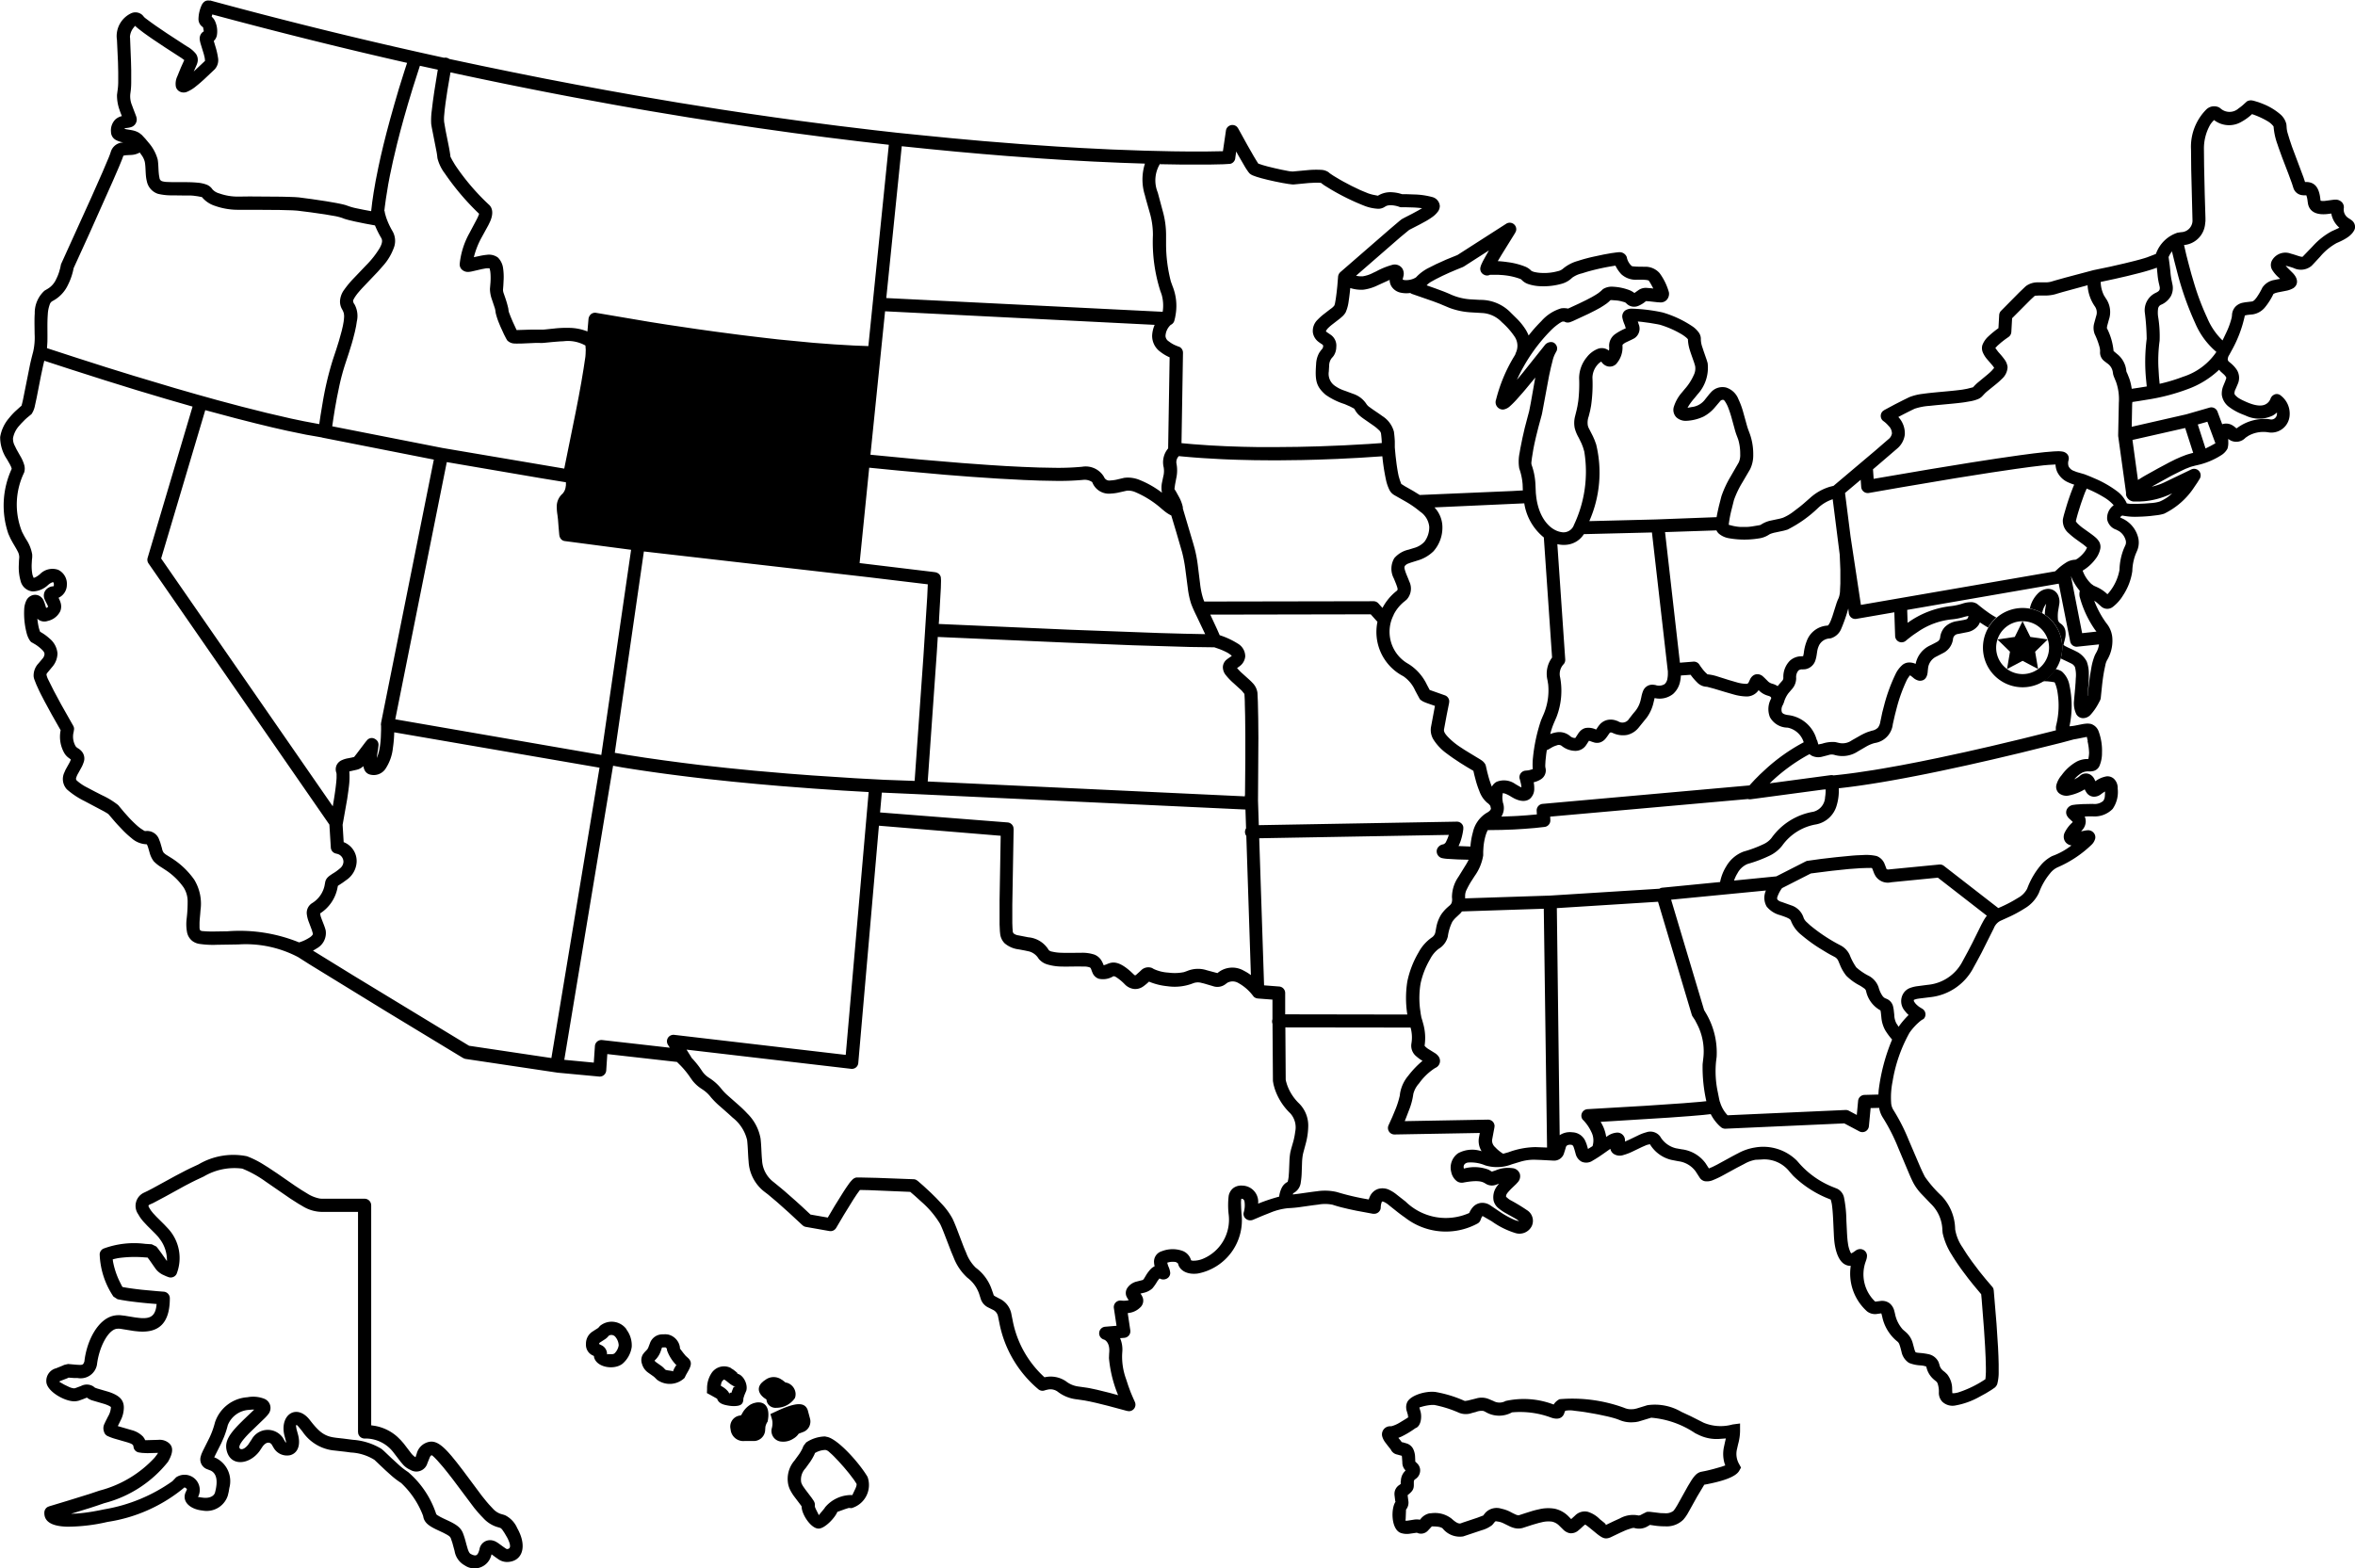 <svg xmlns="http://www.w3.org/2000/svg" width="102.753" height="68.442" viewBox="0 0 102.753 68.442">
  <g id="map" transform="translate(-162.893 -233.918)">
    <path id="Path_3" data-name="Path 3" d="M173.662,284.379a4.021,4.021,0,0,1,.725.361l.211.132.4.266.774.536.287.188.24.146a1.536,1.536,0,0,0,.557.221l.086.006H178.8a.288.288,0,0,1,.281.222l.008.067v9.6l.156.023a1.981,1.981,0,0,1,1,.492l.134.133.129.147.32.419a.8.8,0,0,0,.156.155l.042.025,0-.012.047-.138a.7.7,0,0,1,.53-.519c.265-.058.51.078.871.477l.125.143.23.283.263.341.825,1.108.2.248.109.127.166.178a.838.838,0,0,0,.331.231l.164.048.063.025a1.132,1.132,0,0,1,.51.552c.467.826.209,1.479-.458,1.479a.665.665,0,0,1-.382-.133l-.108-.075-.17-.126-.02.062a.753.753,0,0,1-1.151.421.873.873,0,0,1-.443-.627l-.1-.367-.069-.2a.249.249,0,0,0-.092-.1l-.059-.039-.171-.091-.324-.152c-.317-.156-.473-.28-.539-.491l-.022-.1a3.812,3.812,0,0,0-.957-1.43,3.751,3.751,0,0,1-.468-.36l-.211-.19-.486-.46a2.141,2.141,0,0,0-1.025-.32l-.212-.029-.489-.056a1.889,1.889,0,0,1-1.413-.828l-.137-.17-.072-.084c-.041-.039-.066-.044-.072-.008l0,.034.02.118.051.188c.141.465.032.849-.322.951a.671.671,0,0,1-.719-.309l-.093-.158c-.094-.122-.245-.108-.392.083l-.133.2c-.449.618-1.3.7-1.447-.058-.07-.363.121-.676.588-1.147l.148-.147.473-.452-.106,0-.107.011a1.06,1.06,0,0,0-.938.665,3.965,3.965,0,0,1-.169.524l-.112.257-.259.515-.053.111.066.025a1.129,1.129,0,0,1,.595,1.306l-.029.173-.04.167a.969.969,0,0,1-1.109.65c-.491-.049-.89-.351-.744-.765l.063-.138a.046.046,0,0,0-.008-.051l-.027-.021-.044-.024c-.01-.007-.011-.013,0-.027a6.83,6.83,0,0,1-3.373,1.522,7.836,7.836,0,0,1-1.762.21c-.618-.017-1.017-.186-1-.624a.292.292,0,0,1,.139-.235l.067-.029.84-.254.921-.286.445-.149a4.957,4.957,0,0,0,2.4-1.437l.11-.144.038-.064-.466.013-.229-.011-.146-.021a.287.287,0,0,1-.218-.19l-.02-.1c-.016-.055-.075-.093-.257-.15l-.586-.169c-.092-.029-.178-.061-.264-.1a.291.291,0,0,1-.172-.2.426.426,0,0,1,.016-.332l.043-.094.116-.231a.881.881,0,0,0,.128-.406c0-.02-.081-.075-.28-.142l-.525-.154a.7.7,0,0,1-.253-.134l0,.008-.008.008-.14.056-.188.068a.775.775,0,0,1-.21.03c-.432,0-1.215-.448-1.215-.869a.566.566,0,0,1,.426-.572l.308-.125.039-.021.176-.041.361.032.147.008c.092,0,.132-.013.158-.049l.017-.029.029-.069c.1-.91.59-1.852,1.275-2a.94.94,0,0,1,.185-.023l.1,0,.2.023.47.077.2.023c.424.035.634-.069.705-.475l.017-.136-.369-.03c-.328-.03-.619-.064-.882-.1l-.255-.041-.2-.038-.179-.116a3.524,3.524,0,0,1-.6-1.85.287.287,0,0,1,.169-.244,3.84,3.84,0,0,1,1.821-.206l.283.018.2.1.068.083.153.206.241.344,0-.069a1.531,1.531,0,0,0-.281-.853l-.1-.135-.117-.127-.364-.363-.158-.169c-.045-.05-.082-.1-.114-.14l-.046-.065-.08-.133a.634.634,0,0,1,.262-.933l.159-.076.211-.11,1.009-.552L171,285l.19-.094.363-.169a2.991,2.991,0,0,1,2.109-.357Zm-1.875.884-.346.162-.182.09-.286.148-.867.477-.53.282-.126.056c-.08.036-.091.055-.067.11l.026.05.067.106.044.057.052.064.144.155.344.342.137.145a1.892,1.892,0,0,1,.4,2.012.288.288,0,0,1-.353.137l-.094-.035-.155-.07a.9.9,0,0,1-.265-.2l-.057-.071-.257-.369-.082-.108-.128-.008a5.172,5.172,0,0,0-1.17.034l-.145.031-.08.023.014.1a3.468,3.468,0,0,0,.283.856l.1.2.03.048.072.014c.234.041.494.076.789.108l.638.059.3.024a.287.287,0,0,1,.266.288c0,1.109-.5,1.51-1.351,1.449l-.154-.015-.087-.011-.54-.087a.637.637,0,0,0-.211,0c-.366.078-.747.809-.836,1.56a.724.724,0,0,1-.848.584l-.15,0-.239-.017-.061.029-.292.113-.045.022-.009.012.029.022.186.107.189.091a.717.717,0,0,0,.234.072.252.252,0,0,0,.068-.013l.24-.089a.54.54,0,0,1,.533.013l.081.062.092.033.51.149c.426.145.654.325.654.682a1.23,1.23,0,0,1-.122.525l-.141.285.609.177a1.045,1.045,0,0,1,.5.292l.055.081.029.064.091,0,.485-.014a.625.625,0,0,1,.405.1c.274.178.244.468.015.86a5.229,5.229,0,0,1-2.787,1.806l-.31.107-.327.107-.806.247.236-.01c.214-.014.453-.044.707-.086l.258-.047.266-.054a7.2,7.2,0,0,0,2.956-1.224l.162-.17a.663.663,0,0,1,.948.874l.013-.014.02,0,.134.021.082.01c.258.026.453-.066.5-.225.141-.525.064-.835-.184-.958l-.184-.072a.456.456,0,0,1-.254-.549l.03-.1.062-.14.284-.567a3.57,3.57,0,0,0,.244-.675,1.6,1.6,0,0,1,1.416-1.1,1.338,1.338,0,0,1,.737.067.431.431,0,0,1,.176.67l-.066.081-.082.086-.673.65c-.323.327-.461.538-.442.639.024.12.208.107.389-.132l.148-.222a.8.8,0,0,1,1.362-.066l.064.112.029.048.031.033.024.017-.09-.346c-.193-.892.553-1.367,1.114-.647.386.5.61.686,1.016.759l.143.021.307.034.42.054a2.767,2.767,0,0,1,1.239.393l.091.076.341.324.335.307a3.267,3.267,0,0,0,.4.308,4.1,4.1,0,0,1,1.222,1.824.074.074,0,0,0,.029.037l.036.027.12.07.121.061.288.135c.331.163.486.287.579.519l.036.1.033.1.035.122.044.165.058.2c.045.133.084.19.132.215.222.112.3.087.379-.2a.467.467,0,0,1,.56-.393.62.62,0,0,1,.162.059l.088.054.233.169.108.074.04.022c.155,0,.215-.115.022-.495l-.1-.172-.028-.046-.088-.13a.35.35,0,0,0-.065-.066l-.027-.015-.178-.054a1.373,1.373,0,0,1-.557-.37l-.109-.113-.12-.133-.168-.2-.932-1.244-.227-.292-.2-.248-.248-.285-.123-.128-.085-.078c-.021-.017-.035-.025-.042-.024-.034.008-.057.029-.088.1l-.1.246a.5.5,0,0,1-.74.292.925.925,0,0,1-.322-.23l-.1-.117-.318-.415a1.533,1.533,0,0,0-1.269-.607.288.288,0,0,1-.268-.213l-.01-.075V286.81h-1.576a1.652,1.652,0,0,1-.856-.258l-.157-.091-.365-.233-1.084-.747a4.815,4.815,0,0,0-1.011-.56,2.624,2.624,0,0,0-1.679.342Zm27.127,11.359c.446,0,1.452,1.109,1.832,1.753a1.051,1.051,0,0,1-.7,1.364l-.1-.008-.023,0-.153.048-.32.116-.019,0c-.1.261-.549.737-.822.737-.3,0-.672-.515-.733-.878l-.01-.1-.318-.421a1.933,1.933,0,0,1-.172-.275,1.015,1.015,0,0,1-.088-.239,1.225,1.225,0,0,1,.269-1.056l.206-.283a1.936,1.936,0,0,0,.143-.248l.045-.111.117-.15a1.554,1.554,0,0,1,.85-.262Zm0,.577a.915.915,0,0,0-.4.1l-.063.034-.017.048a2.134,2.134,0,0,1-.116.219l-.071.112-.21.29a.708.708,0,0,0-.186.609.476.476,0,0,0,.04.1l.033.061.1.143.289.382.08.118a.385.385,0,0,1,.048.11l.007.051,0,.092.006.029.035.084.11.218.018.048.244-.294.031-.049a1.49,1.49,0,0,1,1.2-.536c-.006,0,0-.013.006-.032l.127-.268c.034-.085.057-.163.035-.2l-.085-.132-.053-.074-.187-.245-.217-.261-.226-.253-.214-.224-.081-.079-.14-.125A.309.309,0,0,0,198.913,297.2Zm-.779-1.743.1.374a.468.468,0,0,1,.009.214.478.478,0,0,1-.292.366l-.209.079-.049.063a.714.714,0,0,1-.194.159.8.8,0,0,1-.577.115.466.466,0,0,1-.35-.59.847.847,0,0,0,.02-.289l-.015-.077-.07-.238.389-.18C197.59,295.147,198,295.09,198.134,295.455Zm-1.746.5a.657.657,0,0,0-.1.232l-.013.181a.5.5,0,0,1-.528.44l-.117,0h-.248a.557.557,0,0,1-.613-.513.486.486,0,0,1,.341-.585l.1-.023.017,0,.068-.119a1,1,0,0,1,.365-.364l.108-.046.114-.028C196.311,295.066,196.5,295.394,196.388,295.951Zm-24.342-62.022c3.569.97,6.983,1.8,10.22,2.505a.239.239,0,0,1,.11,0,.275.275,0,0,1,.119.052l1.415.3,1.39.286,1.366.273,1.343.257,1.317.244,1.292.23,1.889.32,1.829.292,1.186.179,1.158.167,1.129.156,1.641.213,1.575.19,1.013.114.983.1,1.416.14,1.346.122,1.681.134,1.55.106,1.073.063,1.311.065,1.439.052,1.211.028.8.009h.595l.807-.014.132-.9a.286.286,0,0,1,.491-.154l.049.071.395.716.278.486.113.188.085.134.194.065.214.06.3.073.3.067.26.051a1.347,1.347,0,0,0,.238.029l.641-.059a4.051,4.051,0,0,1,.615-.012.616.616,0,0,1,.3.1l.054.046c.039.029.1.069.173.117l.268.16.16.09.352.186.369.177c.122.054.242.1.354.147a1.984,1.984,0,0,0,.207.061l.221.044a1.029,1.029,0,0,1,.6-.152,1.707,1.707,0,0,1,.321.046l.142.04.21,0,.309.011a3.317,3.317,0,0,1,.782.111.437.437,0,0,1,.337.394.443.443,0,0,1-.068.222,1.1,1.1,0,0,1-.289.278,2.71,2.71,0,0,1-.245.155l-.269.147-.43.221a.538.538,0,0,0-.051.031l-.375.31-1.928,1.678a1.038,1.038,0,0,0,.291.025,1.474,1.474,0,0,0,.464-.157l.128-.06a3.287,3.287,0,0,1,.718-.288.4.4,0,0,1,.412.155.435.435,0,0,1,.057.333l-.024.1a.325.325,0,0,0-.01.059l.034.013a.433.433,0,0,0,.1.013.852.852,0,0,0,.355-.072l.082-.044a.155.155,0,0,0,.029-.027,1.926,1.926,0,0,1,.562-.407l.292-.147.442-.2.492-.2,2.126-1.364a.285.285,0,0,1,.428.322l-.041.084-.595.959-.158.266c.131.007.276.021.423.043a3.144,3.144,0,0,1,.783.2.8.8,0,0,1,.264.184l.063.027a.416.416,0,0,0,.045.015,1.628,1.628,0,0,0,.331.046,2.252,2.252,0,0,0,.7-.074.507.507,0,0,0,.222-.1,1.716,1.716,0,0,1,.663-.35c.226-.075.492-.146.75-.2l.375-.08.329-.059.248-.034c.032,0,.061-.006.083-.007a.337.337,0,0,1,.339.188l.01.027a.686.686,0,0,0,.2.372c.03.035.088.029.146.036.131.012.282.007.419.012a.824.824,0,0,1,.667.277,2.574,2.574,0,0,1,.406.834.393.393,0,0,1-.1.339.359.359,0,0,1-.265.106l-.128-.007-.374-.042-.133-.008a1.247,1.247,0,0,1-.342.211.466.466,0,0,1-.523-.122.213.213,0,0,0-.085-.047l-.128-.035a1.294,1.294,0,0,0-.209-.036l-.2-.015-.059,0-.1.093-.077.061-.111.076-.159.1-.219.119-.291.147-.683.317-.124.049-.022.006a.311.311,0,0,1-.163,0,.243.243,0,0,1-.066-.031l-.079,0-.031.01-.077.044a2.476,2.476,0,0,0-.418.346,7.458,7.458,0,0,0-1.465,2.142l.254-.305.956-1.2a.345.345,0,0,1,.315-.141l.036.006a.279.279,0,0,1,.153.125.285.285,0,0,1,.041.137l-.007.069s0,.016-.01.035l-.041.078a1.292,1.292,0,0,0-.142.368l-.068.27-.084.381-.3,1.614c-.008.04-.016.075-.024.107l-.139.513-.1.4c-.049.211-.1.433-.134.637l-.05.306-.023.183a.364.364,0,0,0,.006.122,2.917,2.917,0,0,1,.168.837l.016.35c0,.047.008.1.013.152.1.975.606,1.519,1.091,1.6a.483.483,0,0,0,.562-.314,5.423,5.423,0,0,0,.45-3.2l-.055-.185-.062-.161-.1-.206-.03-.06a1.622,1.622,0,0,1-.171-.415,1.159,1.159,0,0,1,.015-.508l.069-.277.037-.175.035-.216a6.312,6.312,0,0,0,.037-1,1.447,1.447,0,0,1,.334-.913,1.136,1.136,0,0,1,.457-.356.491.491,0,0,1,.51.069l.011-.075v-.074a.625.625,0,0,1,.254-.569,2.476,2.476,0,0,1,.469-.257c-.013-.048-.034-.119-.052-.163a1.43,1.43,0,0,1-.1-.32.344.344,0,0,1,.029-.175.306.306,0,0,1,.108-.127.512.512,0,0,1,.267-.073,7.317,7.317,0,0,1,1.354.165,4.672,4.672,0,0,1,1.32.619,1.1,1.1,0,0,1,.265.265.473.473,0,0,1,.085.292,1.08,1.08,0,0,0,.064.337l.061.186.125.36c.018.056.034.108.047.156a1.719,1.719,0,0,1-.446,1.366l-.129.159a2.854,2.854,0,0,0-.245.322l-.058.1.189-.034a.84.84,0,0,0,.588-.346l.16-.2c.025-.03.049-.058.074-.083a.669.669,0,0,1,.672-.222.851.851,0,0,1,.534.5,3.553,3.553,0,0,1,.21.566l.16.577c.016.057.032.109.048.157l.047.126a2.629,2.629,0,0,1,.185,1.01,1.369,1.369,0,0,1-.139.634l-.329.562a4.12,4.12,0,0,0-.373.777l-.1.4a5.054,5.054,0,0,0-.129.682l.162.042a2.075,2.075,0,0,0,.332.051c.1,0,.2,0,.292,0,.071,0,.148-.01.223-.02l.29-.048.088-.018a1.251,1.251,0,0,1,.433-.188l.382-.081a1.437,1.437,0,0,0,.171-.048,2.01,2.01,0,0,0,.446-.262l.28-.213.146-.12.293-.256a2.247,2.247,0,0,1,.879-.5l.156-.039,1.822-1.539.567-.491a.4.4,0,0,0,.159-.251.456.456,0,0,0-.14-.33,1.359,1.359,0,0,0-.172-.17l-.083-.063a.283.283,0,0,1,0-.419l.067-.047.46-.247.371-.189.256-.125a2.3,2.3,0,0,1,.579-.143c.505-.073,1.228-.113,1.746-.186l.194-.036.263-.066a2.085,2.085,0,0,1,.2-.2l.41-.339c.046-.038.09-.077.132-.115l.069-.067.109-.125a.763.763,0,0,0-.063-.093l-.244-.284a1.125,1.125,0,0,1-.188-.3.478.478,0,0,1-.022-.308.966.966,0,0,1,.257-.382,4.052,4.052,0,0,1,.447-.366l.032-.572a.289.289,0,0,1,.08-.184l.791-.8.253-.242c.021-.019.039-.034.054-.047a.864.864,0,0,1,.521-.155h.3a.91.91,0,0,0,.281-.034l.185-.055.43-.12,1.22-.324.731-.152.636-.146.441-.109c.144-.037.282-.075.409-.113l.124-.04.32-.123.063-.026a1.492,1.492,0,0,1,.939-.924l.157-.024a.51.51,0,0,0,.5-.492l-.056-2.226-.009-.894a2.311,2.311,0,0,1,.661-1.737.489.489,0,0,1,.571-.092l.054.039a.588.588,0,0,0,.789,0,2.191,2.191,0,0,0,.179-.138l.168-.152a.179.179,0,0,1,.024-.019.345.345,0,0,1,.218-.038l.069.013.2.06c.079.027.168.061.261.1a2.657,2.657,0,0,1,.714.442.817.817,0,0,1,.254.427l.009.11a1.168,1.168,0,0,0,.051.294l.081.265.1.3.506,1.349.066.2.069,0a.622.622,0,0,1,.177.027c.149.049.34.166.41.62l.021.167.042.01a.655.655,0,0,0,.149,0l.351-.047a.793.793,0,0,1,.088-.007.375.375,0,0,1,.319.132.317.317,0,0,1,.067.228.439.439,0,0,0,.185.434l.046.03c.052.034.1.065.128.09a.363.363,0,0,1,.124.209.317.317,0,0,1-.036.223c-.1.177-.267.338-.762.548a2.552,2.552,0,0,0-.718.593l-.26.281-.113.119a.725.725,0,0,1-.779.1,2.612,2.612,0,0,0-.31-.093l-.045-.009.053.058.2.2c.032.031.062.061.087.089.233.262.185.5,0,.627a.993.993,0,0,1-.328.119l-.285.056a1.446,1.446,0,0,0-.186.046l-.072.033a2.867,2.867,0,0,1-.376.594.861.861,0,0,1-.53.3c-.1.01-.185.017-.261.029l-.085.021v.017a5.419,5.419,0,0,1-.578,1.52l-.1.185a.348.348,0,0,0-.064.2.157.157,0,0,0,.051.092l.087.072a1.319,1.319,0,0,1,.263.293.661.661,0,0,1,.043.593l-.1.234a.416.416,0,0,0-.052.2.155.155,0,0,0,.053.088.772.772,0,0,0,.117.1,1.735,1.735,0,0,0,.2.11l.151.069c.426.187.689.187.853.093a.448.448,0,0,0,.2-.237.33.33,0,0,1,.109-.147l.046-.028a.266.266,0,0,1,.3.044.993.993,0,0,1,.378.873.8.8,0,0,1-.866.735l-.12-.017a1.344,1.344,0,0,0-.812.16l-.124.083a.551.551,0,0,1-.631.13.592.592,0,0,1-.124-.079l0,.117a.87.87,0,0,1-.033.307.768.768,0,0,1-.291.3,3.222,3.222,0,0,1-1.025.422l-.082.018-.164.044c-.029.009-.056.017-.085.028l-.183.071-.212.1-.4.2-.866.479a2.579,2.579,0,0,0,.535-.179l1.192-.572a.286.286,0,0,1,.375.395l-.106.172-.126.185a3.285,3.285,0,0,1-1.326,1.178,1.682,1.682,0,0,1-.3.065l-.3.036c-.165.016-.343.028-.512.031a2.842,2.842,0,0,1-.706-.049h-.013l-.027.015a.283.283,0,0,0-.035.027l-.026.039.043.024a1.253,1.253,0,0,1,.723.788.908.908,0,0,1-.017.616l-.075.176a2.22,2.22,0,0,0-.144.736,2.572,2.572,0,0,1-.4,1.055,1.829,1.829,0,0,1-.439.5.394.394,0,0,1-.509,0l-.2-.179a.983.983,0,0,0-.114-.08,4.145,4.145,0,0,0,.533.984,1.126,1.126,0,0,1,.259.676,1.65,1.65,0,0,1-.232.934.741.741,0,0,0-.075.217l-.044.207c-.043.219-.077.467-.1.683l-.056.54-.009.053-.026.063-.069.131a2.384,2.384,0,0,1-.352.5.451.451,0,0,1-.331.136.346.346,0,0,1-.278-.17,1.087,1.087,0,0,1-.1-.6l.006-.084.05-.55c0-.054.009-.11.011-.166l.008-.166a1.356,1.356,0,0,0-.038-.5.357.357,0,0,0-.167-.153l-.154-.075c-.1-.048-.2-.094-.3-.142a1.683,1.683,0,0,0,.068-.477,1.727,1.727,0,0,0-.76-1.433,1.91,1.91,0,0,1,.025-.286l.033-.189a.91.91,0,0,0-.172.407,1.673,1.673,0,0,0-.54-.2,1.32,1.32,0,0,1,.386-.69.648.648,0,0,1,.364-.166.476.476,0,0,1,.506.335.654.654,0,0,1,.03.32l-.054.326a1.625,1.625,0,0,0-.008.311.245.245,0,0,0,.092.2l.06.043a.478.478,0,0,1,.18.321.836.836,0,0,1-.02.316l-.027.109a.964.964,0,0,0-.028.115l-.01.036a.019.019,0,0,0,.007.016l.048.038.13.066c.113.054.24.108.356.169a1.02,1.02,0,0,1,.471.446,1.523,1.523,0,0,1,.091.556c0,.126,0,.263-.012.4l-.032.386c-.006.059-.011.115-.016.166l.01-.019.046-.437.039-.31.023-.164.055-.32a2.582,2.582,0,0,1,.155-.541l.043-.082a.984.984,0,0,0,.134-.381l-.947.1a.286.286,0,0,1-.311-.229l-.5-2.522-6.612,1.145.019.565a3.977,3.977,0,0,1,1.889-.73,2.632,2.632,0,0,0,.521-.115,1.184,1.184,0,0,1,.4-.057.465.465,0,0,1,.156.042l.047.02.051.04.124.1.15.118.192.139c.1.071.221.146.344.213a1.68,1.68,0,0,0-.362.436c-.128-.073-.249-.152-.357-.226l-.039.08a.534.534,0,0,1-.047.07.759.759,0,0,1-.434.27l-.436.086a.242.242,0,0,0-.218.22.8.8,0,0,1-.458.626l-.265.138a.645.645,0,0,0-.364.491l-.015.135c-.02.421-.265.444-.388.428a.532.532,0,0,1-.241-.124l-.049-.041-.057-.043a.22.22,0,0,0-.042-.025,1.532,1.532,0,0,0-.128.187,6.808,6.808,0,0,0-.446,1.222l-.083.322-.091.4a.93.93,0,0,1-.791.824,1.516,1.516,0,0,0-.38.16l-.354.206a1.227,1.227,0,0,1-1.039.147.441.441,0,0,0-.25.014l-.267.069a.64.64,0,0,1-.472-.052l-.041-.027-.039-.032-.1.052a7.86,7.86,0,0,0-1.639,1.221l2.659-.356a.279.279,0,0,1,.123.01c.322-.031.666-.073,1.028-.124l.742-.112.383-.064.787-.14.8-.154.806-.165,1.188-.256,1.13-.257,1.35-.322,1.3-.324.194-.05a.616.616,0,0,1,0-.176l.025-.106a3.561,3.561,0,0,0,.049-1.345,1.746,1.746,0,0,0-.086-.359l-.033-.082a.12.12,0,0,0-.02-.028l-.148-.024-.151-.016-.2-.008a1.74,1.74,0,0,0,.541-.525.706.706,0,0,1,.278.1,1.043,1.043,0,0,1,.335.607,4.251,4.251,0,0,1,0,1.787,2.069,2.069,0,0,0,.227-.027l.338-.067c.052-.009.1-.016.147-.02a.7.7,0,0,1,.232.014.524.524,0,0,1,.324.31,2.437,2.437,0,0,1,.151.945,1.422,1.422,0,0,1-.116.587.393.393,0,0,1-.273.213l-.093.013-.1,0a.6.6,0,0,0-.28.055,1.232,1.232,0,0,0-.346.291,1.389,1.389,0,0,0,.165-.089l.064-.047a.383.383,0,0,1,.459-.074.458.458,0,0,1,.184.193l.048.1a1.139,1.139,0,0,1,.483-.211.414.414,0,0,1,.326.106.547.547,0,0,1,.163.422,1.292,1.292,0,0,1-.22.893,1.1,1.1,0,0,1-.878.324c-.125,0-.239,0-.34.008a.516.516,0,0,1,.044.226.565.565,0,0,1-.123.329l-.079.091.2-.038a.6.6,0,0,1,.072-.008.318.318,0,0,1,.317.168.3.3,0,0,1,.028.188.568.568,0,0,1-.155.27,4.952,4.952,0,0,1-1.442.97.892.892,0,0,0-.375.286,2.823,2.823,0,0,0-.482.842,1.547,1.547,0,0,1-.615.68,5.8,5.8,0,0,1-.765.41l-.311.141a.608.608,0,0,0-.279.318l-.538,1.075-.215.4-.126.228a2.415,2.415,0,0,1-1.9,1.308l-.456.056c-.049.007-.1.014-.139.023l-.086.026-.027.01a.092.092,0,0,0,.018.091.568.568,0,0,0,.077.1,1.222,1.222,0,0,0,.135.116l.161.1a.288.288,0,0,1,.113.209.283.283,0,0,1-.085.222l-.041.019-.07.046a2.544,2.544,0,0,0-.5.533,6.5,6.5,0,0,0-.74,2.132,3.493,3.493,0,0,0-.063.909.668.668,0,0,0,.09.315,8.379,8.379,0,0,1,.678,1.33l.5,1.167c.075.169.146.319.208.437a5.27,5.27,0,0,0,.727.834,2.153,2.153,0,0,1,.591,1.455,1.931,1.931,0,0,0,.329.8c.061.1.126.2.194.305l.21.3.318.422.282.348.278.325a.289.289,0,0,1,.06.1l.013.072.121,1.457.066,1.021.018.391.01.359c0,.112,0,.216,0,.31a1.986,1.986,0,0,1-.061.539.361.361,0,0,1-.112.162l-.145.1-.228.14-.287.157a3.342,3.342,0,0,1-1.088.387.649.649,0,0,1-.536-.167.558.558,0,0,1-.153-.4,1.081,1.081,0,0,0-.058-.409.25.25,0,0,0-.069-.089l-.039-.031a1.3,1.3,0,0,1-.113-.1.984.984,0,0,1-.265-.489.042.042,0,0,0-.032-.03l-.12-.029-.1-.011a1.534,1.534,0,0,1-.505-.108.752.752,0,0,1-.33-.492c-.027-.1-.049-.2-.086-.3a.285.285,0,0,0-.086-.136,1.888,1.888,0,0,1-.646-.992l-.038-.16a.468.468,0,0,0-.026-.083l-.159.021a.566.566,0,0,1-.462-.109,2.214,2.214,0,0,1-.71-1.985.506.506,0,0,1-.264-.068c-.157-.088-.348-.319-.437-.88-.015-.1-.026-.222-.034-.363l-.033-.706c-.012-.244-.029-.482-.057-.673l-.015-.074-.033-.128-.243-.1a4.73,4.73,0,0,1-1.4-.943l-.154-.175a1.4,1.4,0,0,0-1.236-.531l-.247.011a1.507,1.507,0,0,0-.486.177l-.342.178-.573.313a3.94,3.94,0,0,1-.465.222.656.656,0,0,1-.35.045.356.356,0,0,1-.211-.137l-.189-.292a1.1,1.1,0,0,0-.752-.442l-.309-.06a1.5,1.5,0,0,1-.933-.683l-.1.022-.051.015-.194.084-.416.2a2.321,2.321,0,0,1-.394.15.485.485,0,0,1-.43-.051.349.349,0,0,1-.141-.219l-.356.25c-.128.089-.265.179-.408.26a.5.5,0,0,1-.493.05.529.529,0,0,1-.252-.322l-.054-.194-.032-.1c-.019-.054-.039-.113-.113-.119a.277.277,0,0,0-.175.024.143.143,0,0,0-.057.075l-.026.091c-.017.056-.033.111-.051.16a.449.449,0,0,1-.461.34l-.543-.029-.28-.01a2.078,2.078,0,0,0-.627.087l-.37.112a1.773,1.773,0,0,1-1.162.047,1.614,1.614,0,0,0-.755-.123c-.129.023-.185.1-.187.182a.312.312,0,0,0,.011.081,1.731,1.731,0,0,1,1.083.051l.138.082.162-.053a1.391,1.391,0,0,1,.72-.1.378.378,0,0,1,.337.246.387.387,0,0,1-.088.37l-.072.079-.2.192c-.036.035-.071.073-.106.111-.069.078-.147.159-.132.255l.066.057a.944.944,0,0,0,.1.075,8.033,8.033,0,0,1,.745.45.547.547,0,0,1,.206.7.6.6,0,0,1-.728.294,3.537,3.537,0,0,1-1.017-.509L227.6,287l-.021-.01-.023.029-.028.049-.033.088a.284.284,0,0,1-.145.167,2.9,2.9,0,0,1-3.156-.268c-.137-.094-.263-.19-.378-.282l-.312-.248a.937.937,0,0,0-.228-.151.166.166,0,0,0-.081-.016l-.01.011-.026.079-.013.058-.01.1v.039a.285.285,0,0,1-.113.191.289.289,0,0,1-.14.055l-.091,0-.723-.134-.31-.066-.311-.074c-.151-.038-.293-.079-.412-.12a1.644,1.644,0,0,0-.623-.006l-.235.029-.473.067a5.378,5.378,0,0,1-.608.06,2.736,2.736,0,0,0-.786.2l-.321.127-.42.178a.312.312,0,0,1-.28-.015l-.049-.036a.269.269,0,0,1-.081-.273,1.088,1.088,0,0,0,.033-.467.152.152,0,0,0-.082-.118l-.055-.009-.007.034a1.141,1.141,0,0,0-.008.168l.007.21.014.245a2.366,2.366,0,0,1-1.9,2.607c-.482.067-.81-.143-.87-.438l-.029-.019A.276.276,0,0,0,214.2,289a.749.749,0,0,0-.378.027c.011.045.032.117.048.159a.879.879,0,0,1,.082.283.277.277,0,0,1-.171.262.319.319,0,0,1-.295-.018,1.512,1.512,0,0,0-.1.13,2.055,2.055,0,0,1-.215.308.846.846,0,0,1-.392.194l-.126.03a.593.593,0,0,1,.079.128.4.4,0,0,1-.1.487.852.852,0,0,1-.434.222l-.1.016.112.752a.287.287,0,0,1-.259.326l-.186.015a1.252,1.252,0,0,1,.1.533l-.011.176a2.862,2.862,0,0,0,.173,1.078l.1.305.1.271.092.217.089.2a.286.286,0,0,1-.27.407l-.083-.015-.816-.219-.5-.124-.3-.067-.231-.044-.318-.047a1.643,1.643,0,0,1-.856-.342.538.538,0,0,0-.41-.088l-.11.025-.039.013a.281.281,0,0,1-.265-.04,5.022,5.022,0,0,1-1.716-2.921l-.053-.258a.4.4,0,0,0-.23-.3l-.2-.1a.632.632,0,0,1-.32-.355l-.059-.186a1.471,1.471,0,0,0-.529-.756,2.3,2.3,0,0,1-.6-.881l-.108-.257-.3-.779c-.063-.162-.123-.31-.183-.433a4.067,4.067,0,0,0-.807-.958l-.289-.262-.207-.178-1.792-.075-.332-.007h-.072l-.126.171-.155.235-.424.687-.33.559a.286.286,0,0,1-.3.139l-1.031-.182a.287.287,0,0,1-.1-.04l-.053-.043-.589-.546-.5-.446-.4-.337-.131-.1a1.783,1.783,0,0,1-.718-1.349c-.029-.284-.027-.592-.066-.932a1.752,1.752,0,0,0-.624-.969l-.183-.168-.355-.313a3.516,3.516,0,0,1-.414-.41,1.457,1.457,0,0,0-.339-.323l-.072-.049a1.591,1.591,0,0,1-.4-.364l-.086-.121a3.773,3.773,0,0,0-.419-.52l-.168-.168-3.039-.343-.047.714a.286.286,0,0,1-.1.2.279.279,0,0,1-.211.067l-1.809-.169-4.017-.6-.054-.014-.082-.042-3.364-2.04-3.31-2.032-.5-.318a4.909,4.909,0,0,0-2.6-.551l-.942.015a3.986,3.986,0,0,1-.783-.042.7.7,0,0,1-.276-.116.643.643,0,0,1-.239-.374,1.947,1.947,0,0,1-.021-.6,6.007,6.007,0,0,0,.044-.757,1.119,1.119,0,0,0-.178-.617,2.905,2.905,0,0,0-.763-.742l-.208-.136a1.591,1.591,0,0,1-.331-.261,1.085,1.085,0,0,1-.177-.369l-.043-.148a1.365,1.365,0,0,0-.054-.167l-.022-.046-.01-.011a1.04,1.04,0,0,1-.664-.269,4.079,4.079,0,0,1-.375-.342l-.235-.248c-.037-.04-.072-.08-.106-.118l-.289-.338-.057-.04-.134-.079-.857-.454a3.445,3.445,0,0,1-.764-.508.663.663,0,0,1-.129-.7l.069-.158.17-.306a.847.847,0,0,0,.061-.142l-.126-.094a.712.712,0,0,1-.153-.175,1.432,1.432,0,0,1-.166-1.007l-.387-.681-.3-.552-.187-.36-.07-.144-.118-.259-.081-.208a.637.637,0,0,1-.035-.139.771.771,0,0,1,.216-.579l.168-.2a.338.338,0,0,0,.09-.2c0-.091-.08-.165-.154-.234a1.775,1.775,0,0,0-.237-.182l-.123-.072-.049-.026a.419.419,0,0,1-.057-.051,1.041,1.041,0,0,1-.159-.349,3.427,3.427,0,0,1-.107-1.04.975.975,0,0,1,.108-.414.43.43,0,0,1,.171-.167.4.4,0,0,1,.3-.04.423.423,0,0,1,.276.254l.035.09.068.218.061-.033.026-.02-.038-.093-.025-.049a1.941,1.941,0,0,1-.089-.18.406.406,0,0,1,.019-.372.452.452,0,0,1,.35-.2c.021,0,.029-.021.032-.04l0-.029c0-.04,0-.091-.031-.106-.015-.007-.034,0-.057.011a.511.511,0,0,0-.1.055l-.056.043a1.009,1.009,0,0,1-.678.291.6.6,0,0,1-.53-.462,2.166,2.166,0,0,1-.078-.675l.009-.222.011-.13a.555.555,0,0,0-.079-.279c-.069-.139-.166-.283-.258-.456l-.048-.09-.09-.2a3.822,3.822,0,0,1,.146-2.837l-.016-.057a.241.241,0,0,0-.012-.034l-.049-.1-.127-.223a1.719,1.719,0,0,1-.3-.974,1.686,1.686,0,0,1,.387-.826,3.031,3.031,0,0,1,.275-.3l.221-.2.047-.038c.019-.061.041-.149.065-.259l.305-1.526c.048-.222.1-.423.141-.577a2.808,2.808,0,0,0,.063-.77l-.006-.453c0-.151,0-.3.011-.44a1.305,1.305,0,0,1,.428-1l.1-.059a.937.937,0,0,0,.406-.44,2.111,2.111,0,0,0,.128-.312l.049-.173.034-.167,1.328-2.928.487-1.1.267-.63c.016-.039.029-.074.042-.106l.046-.133a.575.575,0,0,1,.558-.419,1.06,1.06,0,0,1-.34-.112.406.406,0,0,1-.206-.349.676.676,0,0,1,.192-.545.637.637,0,0,1,.283-.145c-.031-.079-.069-.168-.1-.264a1.863,1.863,0,0,1-.113-.663l.021-.163a2.613,2.613,0,0,0,.032-.424v-.4l-.01-.438-.045-.977-.007-.049a1.1,1.1,0,0,1,.639-1.115.451.451,0,0,1,.481.086l.053.062a.449.449,0,0,0,.08.076l.236.176.208.148.476.324.883.576a1.317,1.317,0,0,1,.4.332.465.465,0,0,1,.063.376l-.023.074-.083.191-.057.126.494-.465-.01-.1a.5.5,0,0,0-.01-.058l-.035-.142-.127-.413a1.339,1.339,0,0,1-.048-.206.375.375,0,0,1,.088-.3.345.345,0,0,1,.089-.069l-.033-.179a.417.417,0,0,1-.2-.344,1.513,1.513,0,0,1,.128-.595.438.438,0,0,1,.122-.171.274.274,0,0,1,.245-.047Zm24.961,60.2.092.069.064.052.043.006a.53.53,0,0,1,.4.5l-.007.093-.023.08a.978.978,0,0,1-.811.426.4.4,0,0,1-.4-.229l-.023-.072-.008-.063-.08-.052c-.266-.192-.343-.446-.134-.67l.081-.074.091-.064a.6.6,0,0,1,.711,0Zm-2.218-.5.1.061.094.073.081.071.014.017v.008H195c.295,0,.539.447.456.746l-.084.2-.039.122-.006.032c0,.258-.142.308-.36.32a1.235,1.235,0,0,1-.251-.014c-.292-.043-.476-.109-.54-.322,0,.006,0,.009-.007.008l-.274-.154-.158-.085.007-.179a1.2,1.2,0,0,1,.187-.681A.654.654,0,0,1,194.788,293.625Zm6.452-23.679-.9,10.349a.281.281,0,0,1-.1.2.285.285,0,0,1-.213.062l-7.181-.838.194.308.019.04a4.6,4.6,0,0,1,.342.407l.11.159a.976.976,0,0,0,.266.281l.066.045a2.1,2.1,0,0,1,.539.491,2.235,2.235,0,0,0,.251.26l.511.451c.121.108.24.222.35.342a2.022,2.022,0,0,1,.582,1.1c.039.343.035.652.065.937a1.268,1.268,0,0,0,.505.96l.324.265.165.139.472.415.275.249.374.349.753.131.3-.508.374-.6c.081-.126.157-.239.221-.328a1.459,1.459,0,0,1,.207-.245.367.367,0,0,1,.139-.067l.043,0h.191l.668.015,1.6.06a.261.261,0,0,1,.117.03l.064.043.247.215.324.3.243.24.242.257a3.077,3.077,0,0,1,.459.63c.06.124.122.274.186.438l.3.789c.035.088.072.175.11.26a1.747,1.747,0,0,0,.42.658,1.975,1.975,0,0,1,.673.882l.081.228c.012.036.023.07.033.1l.055.038.187.1a.929.929,0,0,1,.531.7l.048.236a4.486,4.486,0,0,0,1.393,2.5,1.188,1.188,0,0,1,.933.172,1.1,1.1,0,0,0,.526.228l.39.055.122.021.315.067.56.138.366.1a5.5,5.5,0,0,1-.4-1.62l.008-.206c.046-.405-.126-.551-.2-.59l-.03-.012a.286.286,0,0,1,.052-.559l.5-.042-.116-.774a.287.287,0,0,1,.3-.328l.09.008h.06a.676.676,0,0,0,.2-.026.72.72,0,0,1-.11-.187.4.4,0,0,1,.051-.349.68.68,0,0,1,.4-.273l.261-.067a.09.09,0,0,0,.029-.018l.035-.044.073-.121a1.622,1.622,0,0,1,.212-.289.624.624,0,0,1,.178-.13.781.781,0,0,1-.025-.155.472.472,0,0,1,.335-.5,1.3,1.3,0,0,1,.889-.022.609.609,0,0,1,.391.419l.073.016a.344.344,0,0,0,.043,0,1.08,1.08,0,0,0,.374-.073,1.848,1.848,0,0,0,1.151-1.94,3.439,3.439,0,0,1,0-.819.563.563,0,0,1,.2-.337.576.576,0,0,1,.384-.109.708.708,0,0,1,.7.788,8.116,8.116,0,0,1,.918-.307,1.174,1.174,0,0,1,.115-.389.573.573,0,0,1,.258-.256l.029-.134c0-.027.009-.053.011-.078l.016-.221.019-.463a2.751,2.751,0,0,1,.04-.393l.034-.14.1-.351a3.043,3.043,0,0,0,.079-.412.915.915,0,0,0-.217-.8,2.621,2.621,0,0,1-.683-1.089l-.045-.16-.028-.157-.018-2.5a.3.3,0,0,1-.018-.1.286.286,0,0,1,.016-.1l0-.855-.64-.049-.057-.01-.063-.026-.014-.01a.191.191,0,0,1-.04-.029l-.046-.058a2.024,2.024,0,0,0-.627-.542.484.484,0,0,0-.484-.01l-.081.061a.581.581,0,0,1-.547.084l-.319-.094c-.057-.017-.117-.033-.177-.046a.571.571,0,0,0-.367.016,2.207,2.207,0,0,1-1.125.128,2.779,2.779,0,0,1-.8-.2,2.339,2.339,0,0,1-.258.214.6.6,0,0,1-.38.108.667.667,0,0,1-.421-.208,2.18,2.18,0,0,0-.374-.31c-.059-.035-.1-.049-.135-.032a.853.853,0,0,1-.631.1.456.456,0,0,1-.263-.252l-.028-.068-.027-.075c-.014-.035-.023-.08-.075-.1a.74.74,0,0,0-.236-.036l-.1,0c-.275-.007-.614.009-.919,0a2.252,2.252,0,0,1-.616-.1.758.758,0,0,1-.353-.243.7.7,0,0,0-.411-.315l-.189-.041-.261-.049a1.15,1.15,0,0,1-.624-.268.7.7,0,0,1-.192-.4l-.013-.121-.014-.3,0-.092,0-.955.049-2.823Zm-6.777,24.185-.029.021-.034.04a.3.3,0,0,0-.041.1l-.02.094.082.05a.957.957,0,0,1,.236.2l.046.07.03.073c-.017-.056-.008-.078.01-.086l.02,0,.043,0,.02-.065.046-.119.03-.066.044-.007.058,0-.04-.007-.047-.017a1.235,1.235,0,0,1-.192-.119l-.171-.136-.03-.016A.068.068,0,0,0,194.464,294.131Zm50.419-11.87-.372.009-.075.79a.289.289,0,0,1-.149.226.284.284,0,0,1-.269,0l-.656-.348-5.184.232a.291.291,0,0,1-.191-.062l-.078-.069a1.9,1.9,0,0,1-.374-.506l-.333.037-.559.048-.931.068-2.541.158-.44.026a2.222,2.222,0,0,1,.11.207,1.674,1.674,0,0,1,.132.451l.079-.052a.814.814,0,0,1,.406-.137.337.337,0,0,1,.334.3.5.5,0,0,1,0,.092l.189-.083.388-.187a1.9,1.9,0,0,1,.35-.133.534.534,0,0,1,.608.18,1.091,1.091,0,0,0,.69.516l.257.046a1.511,1.511,0,0,1,1.029.6l.152.234.158-.067.2-.1.678-.371c.077-.041.153-.081.228-.119a2.283,2.283,0,0,1,.747-.257,2.084,2.084,0,0,1,1.834.581l.132.151a3.883,3.883,0,0,0,1.451,1l.17.068a.557.557,0,0,1,.3.4,5.468,5.468,0,0,1,.1.986l.027.547c.01.169.021.319.039.43a1.354,1.354,0,0,0,.118.422l.026.037a.82.82,0,0,0,.089-.048l.114-.08a.337.337,0,0,1,.215-.06.3.3,0,0,1,.272.272.576.576,0,0,1-.033.2l-.03.088a1.638,1.638,0,0,0,.422,1.734l.226-.029a.542.542,0,0,1,.4.1.612.612,0,0,1,.2.312l.034.132a1.445,1.445,0,0,0,.343.7l.115.1a.969.969,0,0,1,.325.521l.034.124c.017.065.032.127.053.184l.029.063a.354.354,0,0,0,.112.024l.065.007a2.733,2.733,0,0,1,.369.051.624.624,0,0,1,.458.349l.036.106a.463.463,0,0,0,.158.266l.087.069.091.088a1.02,1.02,0,0,1,.221.657l.007.17a.63.63,0,0,0,.1,0,1.036,1.036,0,0,0,.158-.032,4.693,4.693,0,0,0,1.186-.579l.012-.133.009-.176v-.186l-.011-.435-.023-.49-.049-.769-.1-1.28-.022-.238-.328-.392-.23-.288-.247-.328c-.167-.228-.335-.472-.477-.709a2.9,2.9,0,0,1-.4-.955l-.011-.127a1.657,1.657,0,0,0-.511-1.156l-.388-.405a2.279,2.279,0,0,1-.351-.468c-.062-.115-.13-.262-.2-.427L245.71,284a8.077,8.077,0,0,0-.662-1.3,1.115,1.115,0,0,1-.165-.437ZM191.94,292.15l.1.011a.677.677,0,0,1,.491.439l.024.089.008.088.14.184.107.13.121.11c.152.157.128.3,0,.536l-.109.192-.06.126a.934.934,0,0,1-1.2.081l-.113-.111-.043-.036-.237-.167a.693.693,0,0,1-.266-.383.49.49,0,0,1,.039-.408l.063-.084.124-.13a.4.4,0,0,0,.048-.081l.07-.182a.576.576,0,0,1,.536-.4Zm-.14.575a.027.027,0,0,0-.028.017l-.043.128a1.025,1.025,0,0,1-.151.291l-.049.06-.076.078a.193.193,0,0,0,.046.054l.04.031.22.155a.969.969,0,0,1,.153.146.134.134,0,0,0,.063.029l.049.01.158.023a.192.192,0,0,1,.066.018l.007.011.04-.1.031-.06.061-.1a.018.018,0,0,1,.02-.009l.013.008.058.049-.068-.061a1.755,1.755,0,0,1-.411-.644l-.013-.088-.053-.048Zm-1.578-.787a1.142,1.142,0,0,1,.234.767,1.192,1.192,0,0,1-.406.735c-.366.284-1.139.161-1.24-.3l0-.038-.1-.051a.507.507,0,0,1-.25-.473.622.622,0,0,1,.3-.554l.107-.07.092-.057.044-.033.068-.078a.8.8,0,0,1,1.159.149Zm-.765.273a.674.674,0,0,1-.174.161l-.217.141a.088.088,0,0,0-.031.043l0,.022.11.055a.424.424,0,0,1,.233.407c0-.01.012-.017.032-.02l.035,0,.139,0a.223.223,0,0,0,.114-.029.617.617,0,0,0,.19-.358.61.61,0,0,0-.139-.361A.223.223,0,0,0,189.458,292.211Zm29.519-13.453.015,2.282.015.073.038.13a2.081,2.081,0,0,0,.529.832,1.364,1.364,0,0,1,.4,1.024,3.109,3.109,0,0,1-.117.765l-.085.315c-.012.046-.023.089-.031.128a2.481,2.481,0,0,0-.037.368l-.015.437a3.007,3.007,0,0,1-.038.394.6.6,0,0,1-.328.487l-.025.056.243-.029.539-.076c.092-.012.184-.025.272-.034a2.263,2.263,0,0,1,.872.033,10.939,10.939,0,0,0,1.392.324.769.769,0,0,1,.044-.118.6.6,0,0,1,.373-.344.689.689,0,0,1,.434.024,1.589,1.589,0,0,1,.377.234l.377.295a2.509,2.509,0,0,0,2.778.5.956.956,0,0,1,.149-.244.556.556,0,0,1,.421-.2.624.624,0,0,1,.336.1l.391.264a3.839,3.839,0,0,0,.68.381l.089.031.108.024-.008-.009a1.5,1.5,0,0,0-.177-.119l-.381-.213a1.975,1.975,0,0,1-.35-.24.609.609,0,0,1-.194-.312.8.8,0,0,1,.164-.653l.072-.09c-.049.019-.1.037-.136.049a.5.5,0,0,1-.423-.034l-.073-.044c-.131-.073-.333-.129-.923-.019a.372.372,0,0,1-.285-.061.669.669,0,0,1-.245-.4.762.762,0,0,1,.3-.819,1.29,1.29,0,0,1,1.025-.088.849.849,0,0,1-.117-.59l.039-.207-3.717.066a.284.284,0,0,1-.264-.405l.161-.356.111-.267a3.852,3.852,0,0,0,.217-.667l.012-.1a1.616,1.616,0,0,1,.363-.775,4.009,4.009,0,0,1,.617-.644,1.8,1.8,0,0,1-.266-.193.593.593,0,0,1-.217-.57,1.594,1.594,0,0,0-.038-.689Zm11.275-5.179-3.57.117c-.024.031-.049.062-.076.091l-.2.187a1.057,1.057,0,0,0-.147.177,2.092,2.092,0,0,0-.194.642.866.866,0,0,1-.4.536,1.286,1.286,0,0,0-.37.446,3.578,3.578,0,0,0-.42,1.074,3.9,3.9,0,0,0-.025,1.078l.035.252.031.167.01.022.03.1.047.173a2.265,2.265,0,0,1,.048.917l.043.049a1.082,1.082,0,0,0,.1.08l.322.2a.573.573,0,0,1,.146.14.33.33,0,0,1-.086.469l-.085.047a2.538,2.538,0,0,0-.683.661,1.068,1.068,0,0,0-.248.457,2.938,2.938,0,0,1-.191.715l-.124.324c-.021.051-.041.1-.061.149l3.63-.066a.291.291,0,0,1,.224.1.3.3,0,0,1,.067.174l-.009.08-.1.535a.389.389,0,0,0,.136.315,1.643,1.643,0,0,0,.347.285l.235-.066a3.533,3.533,0,0,1,1.181-.224l.5.019Zm4.985-.305-4.415.278.124,9.91a.806.806,0,0,1,.555-.126.638.638,0,0,1,.567.39,1.382,1.382,0,0,1,.078.215l.035.122.2-.125.01-.043a.812.812,0,0,0-.067-.581,1.856,1.856,0,0,0-.341-.5l-.039-.039a.284.284,0,0,1-.023-.289.288.288,0,0,1,.241-.16l2.522-.147,1.639-.111.745-.061.277-.029a6.749,6.749,0,0,1-.163-1.616l.025-.217a2.581,2.581,0,0,0-.266-1.53l-.092-.177-.1-.151a.277.277,0,0,1-.04-.083Zm4.7-.49-4.129.4,1.44,4.817.114.194a3.382,3.382,0,0,1,.432,1.849l-.025.2a4.347,4.347,0,0,0,.073,1.328l.061.306c.01.044.019.083.027.116l.013.027a1.418,1.418,0,0,0,.329.572l5.144-.231a.294.294,0,0,1,.147.033l.346.184.058-.617a.285.285,0,0,1,.277-.258l.608-.016.011-.178a8.369,8.369,0,0,1,.587-2.222,2.852,2.852,0,0,1-.3-.406,1.386,1.386,0,0,1-.169-.566l-.021-.2-.017-.1a1.26,1.26,0,0,1-.632-.862.235.235,0,0,0-.092-.108l-.082-.057-.091-.056a2.367,2.367,0,0,1-.594-.429,1.86,1.86,0,0,1-.275-.473l-.069-.164a.352.352,0,0,0-.166-.185l-.2-.106-.133-.076-.309-.188a6.752,6.752,0,0,1-.807-.589,1.441,1.441,0,0,1-.454-.609c-.021-.078-.1-.108-.169-.143-.1-.044-.2-.076-.3-.111a1.117,1.117,0,0,1-.595-.379.776.776,0,0,1-.03-.7Zm-50.293-5.446-2.129,12.835,1.287.122.049-.72a.282.282,0,0,1,.1-.2.291.291,0,0,1,.215-.066l2.953.335-.082-.13a.284.284,0,0,1,0-.3.288.288,0,0,1,.275-.131l7.483.874,1-11.471-1.137-.066-1.3-.088-1.43-.11-1.01-.088-1.043-.1-1.066-.113c-1.254-.141-2.536-.309-3.776-.512Zm-9.549-1.458a5.547,5.547,0,0,1-.059.692,2.015,2.015,0,0,1-.334.917.62.62,0,0,1-.654.236.359.359,0,0,1-.225-.157.551.551,0,0,1-.074-.214l-.01.011a.62.62,0,0,1-.285.149l-.318.072a3.232,3.232,0,0,1-.018.654l-.022.176-.053.371-.2,1.13.046.755a.887.887,0,0,1,.566.863,1.017,1.017,0,0,1-.443.786l-.167.121-.208.137-.03.145a1.708,1.708,0,0,1-.746,1.059l.019.1c0,.018.01.036.015.052.069.207.176.433.21.594a.761.761,0,0,1-.387.778,1.7,1.7,0,0,1-.169.1l1.786,1.1,5.025,3.052,3.592.536,2.1-12.672Zm64.246,5.92-.268.009-.514.037-.753.079-.9.114-1.259.641a1.4,1.4,0,0,0-.171.3c-.027.068-.064.138-.027.2a.34.34,0,0,0,.176.1l.419.15a.829.829,0,0,1,.545.544.485.485,0,0,0,.13.186l.151.139a7.326,7.326,0,0,0,1.319.873.9.9,0,0,1,.409.418,2.652,2.652,0,0,0,.287.546,2.538,2.538,0,0,0,.569.383.9.9,0,0,1,.405.484,1.239,1.239,0,0,0,.157.359.385.385,0,0,0,.1.106l.06.03a.479.479,0,0,1,.324.38l.019.1.026.235a.835.835,0,0,0,.091.367l.1.151.041-.062a3.784,3.784,0,0,1,.393-.453,1.146,1.146,0,0,1-.162-.177.643.643,0,0,1-.053-.785.584.584,0,0,1,.275-.216,1.413,1.413,0,0,1,.314-.078L247,276.9a1.9,1.9,0,0,0,1.524-1.029l.237-.437.193-.371.388-.784.091-.17a1.812,1.812,0,0,1,.15-.226l-2.137-1.66-2.033.2a.64.64,0,0,1-.691-.277l-.053-.1-.077-.2c-.007-.015-.01-.035-.03-.042l-.029-.006Zm-18.229-1.444-8.276.147.212,6.419.657.051a.284.284,0,0,1,.264.282l0,.932,5.329.009a4.626,4.626,0,0,1,0-1.443,4.175,4.175,0,0,1,.49-1.267,1.873,1.873,0,0,1,.571-.648.357.357,0,0,0,.167-.258l.03-.158a1.612,1.612,0,0,1,.215-.585,1.725,1.725,0,0,1,.285-.323c.071-.066.145-.108.178-.2a.523.523,0,0,0,.012-.227,1.557,1.557,0,0,1,.282-.9l.346-.561a2.052,2.052,0,0,0,.1-.186l-.481-.013-.455-.026a1.512,1.512,0,0,1-.193-.025.306.306,0,0,1-.256-.378.336.336,0,0,1,.275-.23.207.207,0,0,0,.124-.112l.054-.117a1.489,1.489,0,0,0,.067-.186Zm-24.742-1.846-.077.866,5.564.436a.285.285,0,0,1,.255.218l.008.089-.057,3.277v.814l.008.213.008.09a.223.223,0,0,0,.037.14.434.434,0,0,0,.215.088l.429.084a1.15,1.15,0,0,1,.893.559.27.27,0,0,0,.144.066,1.873,1.873,0,0,0,.4.05c.3.013.635,0,.907,0a1.674,1.674,0,0,1,.539.08.636.636,0,0,1,.3.245,1.218,1.218,0,0,1,.107.222l.106-.035.06-.025c.233-.1.5-.123,1.009.33l.132.124a.185.185,0,0,0,.068.048l.046-.031.2-.18a.445.445,0,0,1,.488-.113l.078.045a1.746,1.746,0,0,0,.642.157,2,2,0,0,0,.677-.023l.137-.049a1.236,1.236,0,0,1,.852-.033l.468.126a1,1,0,0,1,1.16-.1,1.867,1.867,0,0,1,.3.188l-.2-6.077a.285.285,0,0,1-.058-.167.288.288,0,0,1,.047-.163l-.027-.82-14.457-.677Zm-36.544-18.847-.048.2-.1.47-.184.94-.077.356a.973.973,0,0,1-.147.361l-.2.165-.081.073-.175.179c-.029.033-.059.068-.088.1a1.1,1.1,0,0,0-.264.535.647.647,0,0,0,.078.334l.074.152.163.289a1.677,1.677,0,0,1,.172.387.582.582,0,0,1,0,.334,3.2,3.2,0,0,0-.093,2.592l.089.171.089.154a1.682,1.682,0,0,1,.266.668l0,.117-.013.121-.01.18a2.015,2.015,0,0,0,.03.443.827.827,0,0,0,.058.156l.073-.027a.837.837,0,0,0,.125-.078l.07-.054a.758.758,0,0,1,.8-.194.678.678,0,0,1,.378.662.622.622,0,0,1-.363.558,1.2,1.2,0,0,1,.087.206.56.56,0,0,1-.012.382.8.8,0,0,1-.548.424.443.443,0,0,1-.291,0,.416.416,0,0,1-.16-.1,2.934,2.934,0,0,0,.068.414l.016.054.034.1.149.092a2.2,2.2,0,0,1,.276.216.937.937,0,0,1,.335.641.921.921,0,0,1-.239.6l-.172.208c-.032.042-.073.076-.068.126a.889.889,0,0,0,.078.214l.242.484.322.6.522.922a.28.28,0,0,1,.039.15l-.012.078a.053.053,0,0,1,0,.01l-.019.088a.832.832,0,0,0,.1.572.354.354,0,0,0,.124.1.759.759,0,0,1,.125.106.479.479,0,0,1,.092.515,1.185,1.185,0,0,1-.1.223l-.132.239a.9.9,0,0,0-.086.193.115.115,0,0,0,.019.112,2.014,2.014,0,0,0,.457.31l.322.17.326.167a3.462,3.462,0,0,1,.708.432l.25.3.193.216c.1.112.217.228.33.332a2.328,2.328,0,0,0,.2.167l.1.066c.046.028.083.057.117.053a.556.556,0,0,1,.6.378l.046.119.075.257a.474.474,0,0,0,.07.183.63.63,0,0,0,.137.111l.2.125a3.5,3.5,0,0,1,1,.947,2.018,2.018,0,0,1,.275,1.33l-.013.168c-.011.135-.026.265-.03.383v.168c0,.071,0,.136.041.17a.249.249,0,0,0,.122.029l.089.006c.1.008.209.01.333.01l.631-.01a6.9,6.9,0,0,1,3.128.485,1.769,1.769,0,0,0,.449-.207.5.5,0,0,0,.12-.1.1.1,0,0,0,.03-.085l-.043-.147-.128-.341a1.41,1.41,0,0,1-.088-.328.5.5,0,0,1,.219-.5,1.189,1.189,0,0,0,.549-.756l.033-.177a.4.4,0,0,1,.09-.178.747.747,0,0,1,.13-.112l.092-.063a2.1,2.1,0,0,0,.347-.251.381.381,0,0,0,.135-.267.357.357,0,0,0-.284-.355l-.039-.01a.284.284,0,0,1-.228-.263l-.062-1-7.892-11.4a.285.285,0,0,1-.038-.245l1.96-6.6-1.16-.335-1.281-.383-1.4-.435-1.533-.49Zm89.161,16.595-.041-.18-.132.027c-.139.026-.294.062-.438.083l-.54.145-1.8.447-1.23.291-1.084.246-1.136.245-.617.127c-1.365.275-2.729.513-3.846.632a2.212,2.212,0,0,1-.088.737,1.158,1.158,0,0,1-.891.838,2.284,2.284,0,0,0-1.49.929,1.536,1.536,0,0,1-.54.434,5.921,5.921,0,0,1-.965.364.873.873,0,0,0-.444.405,1.519,1.519,0,0,0-.151.321l1.844-.183,1.29-.657.044-.018.624-.087.657-.076.706-.068.166-.012.3-.013a2.05,2.05,0,0,1,.59.044.6.6,0,0,1,.35.352l.06.155c.009.023.011.049.03.063a.124.124,0,0,0,.087.015l2.209-.215a.283.283,0,0,1,.2.06l2.372,1.841a6.013,6.013,0,0,0,.859-.444.969.969,0,0,0,.4-.4,3.445,3.445,0,0,1,.588-1.019,1.608,1.608,0,0,1,.5-.405l.133-.052a3.073,3.073,0,0,0,.712-.413l-.036-.009a.373.373,0,0,1-.285-.262.41.41,0,0,1,.012-.259,1.432,1.432,0,0,1,.341-.465l.026-.031-.121-.117a.5.5,0,0,1-.147-.189.309.309,0,0,1,.007-.239.364.364,0,0,1,.29-.2l.117-.016.286-.018.442-.009a.584.584,0,0,0,.452-.128.364.364,0,0,0,.072-.193,1.734,1.734,0,0,0,.008-.221,1.958,1.958,0,0,0-.167.114.5.5,0,0,1-.318.115.4.4,0,0,1-.3-.151.932.932,0,0,1-.1-.171,2.091,2.091,0,0,1-.682.267.517.517,0,0,1-.459-.115.372.372,0,0,1-.093-.353,1.061,1.061,0,0,1,.226-.416,2.052,2.052,0,0,1,.661-.595,1.04,1.04,0,0,1,.405-.111l.1,0a1.7,1.7,0,0,0,.033-.263,2.535,2.535,0,0,0-.067-.512Zm-11.429,2.112-.116.008-3.161.423a.284.284,0,0,1-.121-.01l-8.629.768.007.154a.285.285,0,0,1-.246.295l-.429.047-.461.037-.456.028-.528.019-.589.008-.022,0a1.488,1.488,0,0,0-.1.26,2.658,2.658,0,0,0-.087.492l-.011.185v.166a2.112,2.112,0,0,1-.373.9l-.1.156a3.55,3.55,0,0,0-.246.434.594.594,0,0,0-.07.3l0,.086,3.7-.121,4.778-.3a.27.27,0,0,1,.128-.045l2.519-.247a2.02,2.02,0,0,1,.265-.678,1.465,1.465,0,0,1,.762-.651,5.449,5.449,0,0,0,.869-.324.952.952,0,0,0,.342-.263,2.814,2.814,0,0,1,1.834-1.152.682.682,0,0,0,.509-.634,1.988,1.988,0,0,0,.025-.332ZM222.7,260.729l-7,.013.3.647.11.251a3.472,3.472,0,0,1,.785.364.645.645,0,0,1,.33.565.6.6,0,0,1-.245.426l-.112.082.161.17.36.324c.056.051.108.1.153.15a.76.76,0,0,1,.216.43l.018.392.016.737.007.842-.017,2.739.035,1.07,8.637-.153a.285.285,0,0,1,.217.093.272.272,0,0,1,.069.143l0,.091-.016.109a2.672,2.672,0,0,1-.109.432l-.049.123q-.016.037-.034.074l.518.021a3.22,3.22,0,0,1,.107-.619,1.331,1.331,0,0,1,.577-.835c.123-.067.2-.128.211-.2l-.026-.12a.516.516,0,0,0-.145-.143,1.2,1.2,0,0,1-.333-.5,4.154,4.154,0,0,1-.147-.429l-.07-.265-.045-.193-.286-.169-.285-.177-.31-.206c-.1-.07-.2-.142-.291-.211a2.209,2.209,0,0,1-.568-.6.8.8,0,0,1-.11-.544l.173-.927-.311-.108c-.05-.018-.1-.036-.135-.052a.7.7,0,0,1-.2-.12l-.02-.027-.1-.184-.1-.187a1.471,1.471,0,0,0-.516-.618,2.174,2.174,0,0,1-1.126-2.373Zm13.955,2.64-.423.03a1.462,1.462,0,0,1-.028.237.991.991,0,0,1-.31.568.948.948,0,0,1-.807.18l-.05.207a1.771,1.771,0,0,1-.29.642l-.371.459a.909.909,0,0,1-.484.3,1.038,1.038,0,0,1-.616-.077c-.055-.023-.093-.038-.124-.026l-.028.019-.041.057a1.946,1.946,0,0,1-.146.2.522.522,0,0,1-.241.159.478.478,0,0,1-.242,0l-.1-.032c-.046-.019-.1-.034-.131-.045l-.123.188a.557.557,0,0,1-.49.253.965.965,0,0,1-.579-.218.212.212,0,0,0-.216-.02,1.016,1.016,0,0,0-.2.082l-.152.089a.311.311,0,0,1-.08.034l-.027.186-.03.283-.01.181c0,.026,0,.049,0,.069l.008.053a.456.456,0,0,1-.213.511.99.99,0,0,1-.3.121,1.435,1.435,0,0,1,.024.276.576.576,0,0,1-.177.434c-.116.1-.338.177-.7-.006l-.125-.07a1.329,1.329,0,0,0-.286-.144l-.086-.016-.014.121a.958.958,0,0,0,0,.146c.006.055.013.106.021.147a.687.687,0,0,1,.032.348.7.7,0,0,1-.1.262l.493-.018.224-.011.392-.027.44-.039-.008-.16a.286.286,0,0,1,.26-.3l9.026-.806.061-.068.169-.183.229-.23.286-.265a8.111,8.111,0,0,1,1.62-1.136.926.926,0,0,0-.7-.639.887.887,0,0,1-.774-.458.947.947,0,0,1,.047-.8c.027-.057-.018-.094-.076-.117l-.045-.015a.89.89,0,0,1-.419-.247.629.629,0,0,1-.519.277,2.235,2.235,0,0,1-.574-.089l-.348-.1-.519-.156-.294-.078a.606.606,0,0,1-.419-.181,2.609,2.609,0,0,1-.306-.358Zm-64.806-11.55-1.925,6.474,7.488,10.815c.052-.3.107-.639.139-.933.013-.111.023-.215.027-.305l0-.163-.006-.054a.438.438,0,0,1,0-.322.448.448,0,0,1,.2-.219,1.072,1.072,0,0,1,.309-.1l.17-.034.093-.023.1-.127.4-.528.069-.082a.268.268,0,0,1,.351-.043.278.278,0,0,1,.144.226v.039l-.014.136-.042.261-.018.164a2.053,2.053,0,0,0,.137-.516c.019-.123.031-.255.038-.38l.011-.329V265.6l-.008-.063.01-.083,2.3-11.477-4.861-.958-.038-.012-.677-.118-.822-.17-.636-.144-.746-.181-.861-.219Zm37.526,10.143-5.565-.245-.044.7-.395,5.608,13.834.649.01-.078.014-1.569v-1l-.009-.881-.013-.517c0-.159-.01-.3-.018-.424l-.1-.125c-.016-.018-.032-.035-.048-.049l-.344-.313a2.635,2.635,0,0,1-.317-.333.545.545,0,0,1-.131-.359.442.442,0,0,1,.156-.314l.071-.055.115-.079.048-.037a1.278,1.278,0,0,0-.188-.136,3.037,3.037,0,0,0-.373-.167l-.2-.069-1.071-.015-2.482-.074Zm20.02-6.076-3.913.177a1.263,1.263,0,0,1,.346.88,1.554,1.554,0,0,1-.392,1.037,1.658,1.658,0,0,1-.707.405l-.255.08c-.041.013-.08.028-.117.042a.347.347,0,0,0-.159.1c-.046.062-.022.134,0,.209.046.157.128.32.182.474a.709.709,0,0,1-.111.795l-.093.079a1.719,1.719,0,0,0-.474.579l0,.01a1.606,1.606,0,0,0,.551,2.086l.141.086a2.157,2.157,0,0,1,.753.868l.126.237.653.231a.286.286,0,0,1,.2.256l-.006.079-.106.531-.116.625c-.018.108.062.207.157.313a3.082,3.082,0,0,0,.567.468l.162.107.312.191.37.224c.031.02.058.038.081.054a.515.515,0,0,1,.152.166l.02.049.067.294.058.218c.011.039.023.078.035.118l.039.118c.021.062.043.122.067.178a.534.534,0,0,1,.207-.211.856.856,0,0,1,.821.1l.139.081a1.047,1.047,0,0,0,.125.065l-.016-.13-.048-.2-.015-.048a.282.282,0,0,1,.044-.234.288.288,0,0,1,.206-.121l.113-.011.065-.013.144-.042a2.8,2.8,0,0,1,.011-.517,7.393,7.393,0,0,1,.349-1.612l.071-.169a2.676,2.676,0,0,0,.242-1.4l-.03-.185a1.185,1.185,0,0,1,.2-.988l-.36-5.241a2.378,2.378,0,0,1-.855-1.5Zm-38.408,2.1-1.27,8.788.52.088.793.123.8.114.8.106.8.1,1.191.131,1.165.116,1.491.129,1.053.08,1.881.123,1.272.068L202.8,268l.383-5.427.167-2.616.024-.537-2.591-.311Zm-8.6-3.9-2.248,11.225,8.99,1.556,1.3-8.954-2.89-.38a.265.265,0,0,1-.207-.146l-.024-.054-.013-.069-.029-.328-.027-.347-.024-.2a2.2,2.2,0,0,1-.029-.414.745.745,0,0,1,.251-.51.532.532,0,0,0,.137-.3l.011-.068,0-.131-1.073-.175Zm61.15,6.39a6.875,6.875,0,0,1-.317.906.7.7,0,0,1-.471.4.548.548,0,0,0-.509.351.912.912,0,0,0-.061.226l-.017.11a1.473,1.473,0,0,1-.068.294.558.558,0,0,1-.2.264.538.538,0,0,1-.247.1l-.109.006a.243.243,0,0,0-.175.048.443.443,0,0,0-.1.33.715.715,0,0,1-.2.5l-.141.166a1.184,1.184,0,0,0-.192.393l-.044.108a.391.391,0,0,0-.048.318c.031.068.109.1.225.123l.094.013a1.47,1.47,0,0,1,1.2,1.065l.027.048.037.133c0,.011.009.022.011.03l.166-.033a1.445,1.445,0,0,1,.57-.071l.144.033a.7.7,0,0,0,.581-.109l.333-.189a2.645,2.645,0,0,1,.35-.17l.186-.06a.491.491,0,0,0,.272-.137.566.566,0,0,0,.1-.248l.087-.415.091-.35a7.5,7.5,0,0,1,.491-1.33,1.238,1.238,0,0,1,.3-.394.471.471,0,0,1,.237-.1.64.64,0,0,1,.336.058,1.126,1.126,0,0,1,.653-.815c.1-.052.2-.1.283-.149a.242.242,0,0,0,.132-.179.806.806,0,0,1,.2-.46.944.944,0,0,1,.532-.262l.3-.053.1-.024a.131.131,0,0,0,.073-.054.216.216,0,0,0,.028-.1l-.174.042a2.659,2.659,0,0,1-.553.111,3.171,3.171,0,0,0-1.45.525l-.226.152-.093.069-.142.111-.086.072a.286.286,0,0,1-.3.05.283.283,0,0,1-.172-.253l-.035-1.035-1.653.286a.282.282,0,0,1-.216-.049.3.3,0,0,1-.116-.189Zm-8.567-3.319L232,257.23a1,1,0,0,1-.715.459,1.188,1.188,0,0,1-.442-.023l.344,5.034a.291.291,0,0,1-.046.176l-.045.053a.622.622,0,0,0-.13.56,3.193,3.193,0,0,1-.156,1.713l-.1.233a3.085,3.085,0,0,0-.177.521,1.174,1.174,0,0,1,.264-.075.727.727,0,0,1,.62.177.338.338,0,0,0,.162.067h.05l.13-.2a.688.688,0,0,1,.056-.072.486.486,0,0,1,.257-.162.769.769,0,0,1,.462.068l.042-.06a1.565,1.565,0,0,1,.115-.158.633.633,0,0,1,.328-.2.7.7,0,0,1,.356.014l.112.038a.341.341,0,0,0,.492-.114c.078-.092.148-.194.227-.282a1.215,1.215,0,0,0,.28-.562l.021-.092a1.418,1.418,0,0,1,.081-.28.443.443,0,0,1,.211-.221.45.45,0,0,1,.22-.041l.1.013a.465.465,0,0,0,.408-.041.411.411,0,0,0,.119-.243,1.114,1.114,0,0,0,.019-.185l0-.138-.006-.029Zm7.887-1.45a1.71,1.71,0,0,0-.615.358,5.449,5.449,0,0,1-1.358.968l-.158.045-.353.076a1.227,1.227,0,0,0-.258.075l-.068.042a1.066,1.066,0,0,1-.429.148,3.859,3.859,0,0,1-1.314-.015.906.906,0,0,1-.419-.2.471.471,0,0,1-.1-.138l-2.243.075.649,5.7.586-.046a.285.285,0,0,1,.251.113l.067.1.1.134q.029.036.06.071l.049.052.089.083a2.064,2.064,0,0,1,.435.092l.5.158.345.1a1.576,1.576,0,0,0,.42.066.111.111,0,0,0,.1-.072l.053-.112a.43.43,0,0,1,.13-.171.311.311,0,0,1,.2-.066.36.36,0,0,1,.232.092c.075.065.134.13.2.192a.406.406,0,0,0,.2.127.862.862,0,0,1,.249.11l.065-.084.144-.163a.194.194,0,0,0,.038-.116,1,1,0,0,1,.285-.747.755.755,0,0,1,.429-.19l.147-.007.011-.035.02-.1a2.013,2.013,0,0,1,.127-.523,1.025,1.025,0,0,1,.923-.679l.043-.051a.979.979,0,0,0,.089-.176l.063-.169.167-.529a1.827,1.827,0,0,1,.11-.28,1.065,1.065,0,0,0,.06-.362l.013-.27,0-.3,0-.3-.028-.659Zm-40.749-1.25-1.29-.127-.419,4.163,3.253.392.068.011.049.015.051.027a.269.269,0,0,1,.123.176l.009.144-.008.317-.076,1.33c0,.08-.01.162-.015.245l5.691.25,3.938.146,1.079.03.916.019-.384-.808c-.1-.2-.182-.392-.23-.524a3.552,3.552,0,0,1-.141-.654l-.108-.829a6.036,6.036,0,0,0-.148-.776l-.244-.841-.224-.747a1.481,1.481,0,0,1-.3-.193l-.1-.081a4.231,4.231,0,0,0-1.154-.739.791.791,0,0,0-.383-.07l-.392.088a2,2,0,0,1-.3.038.775.775,0,0,1-.82-.5.58.58,0,0,0-.367-.1,11.43,11.43,0,0,1-1.273.046l-.648-.012-.7-.027-1.126-.06-1.161-.078-1.143-.089Zm51.143,4.6.489,2.495.625-.068-.064-.082a4.589,4.589,0,0,1-.673-1.458.627.627,0,0,1,.01-.239,2.327,2.327,0,0,1-.387-.649Zm-38.924-5.233-.041.049a.379.379,0,0,0-.056.305,1.589,1.589,0,0,1-.016.619l-.051.269-.025.182a.054.054,0,0,0,.008.03l.054.085.127.23a1.637,1.637,0,0,1,.176.461v.057l.462,1.557c.017.063.034.123.05.178a5.841,5.841,0,0,1,.143.762l.1.813a3.376,3.376,0,0,0,.136.641l.043.109,7.386-.013a.287.287,0,0,1,.211.093l.179.2a2.288,2.288,0,0,1,.621-.746c.061-.045.036-.109.017-.176l-.042-.119-.1-.246a.9.9,0,0,1,.023-.89,1.148,1.148,0,0,1,.616-.366l.241-.074a.962.962,0,0,0,.454-.271,1.057,1.057,0,0,0,.211-.65.9.9,0,0,0-.4-.667,4.288,4.288,0,0,0-.618-.431l-.494-.281a.681.681,0,0,1-.069-.045.537.537,0,0,1-.151-.178,1.865,1.865,0,0,1-.162-.479,8.956,8.956,0,0,1-.153-1l-1,.066-.989.05-.875.032-.636.016-1.013.012h-.351l-.716-.006-.731-.017c-.246-.008-.492-.016-.739-.029l-.739-.042c-.369-.024-.736-.054-1.1-.09Zm38.249.366-.331.02-.187.017-.551.066-.646.088-1.091.161-1.56.247-2.374.4-1.4.244a.287.287,0,0,1-.335-.261l-.022-.315-.684.576.241,1.9.452,2.985,8.475-1.465.152-.14a2.375,2.375,0,0,1,.31-.232.8.8,0,0,1,.428-.135l.067-.036a.42.42,0,0,0,.04-.026,1.443,1.443,0,0,0,.3-.3l.036-.055.059-.111-.1-.086-.055-.044-.334-.241a3.172,3.172,0,0,1-.312-.257.7.7,0,0,1-.254-.6c.012-.068.035-.16.065-.269l.107-.363c.061-.194.13-.4.2-.584l.067-.175c.019-.046.037-.088.055-.129a2.239,2.239,0,0,1-.28-.108.948.948,0,0,1-.462-.452.88.88,0,0,1-.073-.315Zm1.36,1.06-.069.156-.06.157-.122.347-.11.349c-.05.167-.089.313-.109.411l.048.068a1.988,1.988,0,0,0,.293.25l.28.2c.089.065.171.126.234.182a.741.741,0,0,1,.176.216.468.468,0,0,1,.038.271,1.077,1.077,0,0,1-.217.465,1.919,1.919,0,0,1-.555.5,1.459,1.459,0,0,0,.378.58l.108.078.087.039a1.636,1.636,0,0,1,.507.334.942.942,0,0,0,.089-.1,2.133,2.133,0,0,0,.439-.965,2.642,2.642,0,0,1,.184-.913l.083-.189a.335.335,0,0,0-.008-.221.675.675,0,0,0-.277-.364l-.12-.064a.589.589,0,0,1-.4-.45.686.686,0,0,1,.283-.617l-.031-.038a1.779,1.779,0,0,0-.361-.292,5.343,5.343,0,0,0-.79-.4Zm-19.583-7.3.039.119a.5.5,0,0,1-.193.615l-.107.055-.245.116a.6.6,0,0,0-.133.086.073.073,0,0,0-.03.06,1.075,1.075,0,0,1-.285.814.4.4,0,0,1-.394.083.474.474,0,0,1-.245-.2.717.717,0,0,0-.108.079.892.892,0,0,0-.278.616,6.507,6.507,0,0,1-.06,1.236l-.041.214-.063.252a.782.782,0,0,0-.038.389.572.572,0,0,0,.065.164l.158.31.073.167.069.191a5.235,5.235,0,0,1-.3,3.346l2.9-.073,2.654-.1c.029-.166.065-.326.1-.48l.11-.431a4.569,4.569,0,0,1,.4-.86l.359-.623a.791.791,0,0,0,.061-.358,2.128,2.128,0,0,0-.087-.638l-.05-.135a2.635,2.635,0,0,1-.092-.275l-.155-.564c-.038-.132-.08-.264-.127-.385a1.371,1.371,0,0,0-.15-.3l-.042-.055a.053.053,0,0,0-.025-.013.142.142,0,0,0-.143.05l-.245.289a1.671,1.671,0,0,1-.487.39,1.978,1.978,0,0,1-.761.184.6.6,0,0,1-.418-.151.463.463,0,0,1-.111-.469,1.731,1.731,0,0,1,.351-.619l.118-.143a2.359,2.359,0,0,0,.4-.62.639.639,0,0,0,.058-.391l-.045-.151-.122-.347c-.021-.06-.041-.121-.06-.181a1.763,1.763,0,0,1-.088-.491l-.056-.057a1.561,1.561,0,0,0-.2-.147,4.212,4.212,0,0,0-.967-.427l-.122-.025-.318-.054-.353-.047-.167-.016Zm19.639-1.587-1.1.3-.237.069-.079.025a1.666,1.666,0,0,1-.47.059l-.261,0-.089.006c-.037,0-.072,0-.094.018l-.163.15-.814.817-.034.6a.286.286,0,0,1-.112.211l-.169.119-.16.125-.164.144-.093.1.1.135c.02.027.041.051.059.072a3.3,3.3,0,0,1,.26.319.668.668,0,0,1,.115.309.725.725,0,0,1-.249.514,3.016,3.016,0,0,1-.245.221l-.4.324c-.04.034-.076.067-.108.1l-.081.087a.544.544,0,0,1-.216.153,1.647,1.647,0,0,1-.31.088l-.28.048c-.178.025-.381.046-.59.066l-.633.059-.3.031a2.562,2.562,0,0,0-.638.123c-.245.115-.511.253-.716.362l.013.015a1.039,1.039,0,0,1,.269.757.954.954,0,0,1-.347.618l-.881.757-.16.136.029.416,2.425-.414,1.841-.3,1.1-.17,1.012-.146.591-.078.5-.057.39-.032.148-.006a1.1,1.1,0,0,1,.251.017.365.365,0,0,1,.156.077.28.28,0,0,1,.1.23l-.009.065a.44.44,0,0,0,0,.266.4.4,0,0,0,.227.2l.123.049.346.1.226.089.263.113a4.666,4.666,0,0,1,.937.543,1.345,1.345,0,0,1,.418.524l-.035-.007a1.01,1.01,0,0,0,.269.028l.26,0,.286-.012.272-.021a1.744,1.744,0,0,0,.371-.062,1.772,1.772,0,0,0,.557-.363l-.123.057a3.473,3.473,0,0,1-1.109.289l-.2.012h-.213l-.038,0a.38.38,0,0,1-.331-.294v-.1l-.342-2.464,0-.046,0-.03.029-1.377a2.269,2.269,0,0,0-.123-.913l-.079-.193a.871.871,0,0,1-.048-.144l-.01-.062a.557.557,0,0,0-.249-.41l-.118-.091a.473.473,0,0,1-.191-.427.692.692,0,0,0-.035-.229,3.261,3.261,0,0,0-.2-.527.756.756,0,0,1-.02-.484l.082-.3a.46.46,0,0,0-.051-.419,1.8,1.8,0,0,1-.322-.922Zm-30.462-.232-.526.24a2.019,2.019,0,0,1-.618.19,1.564,1.564,0,0,1-.579-.072c-.016.177-.04.388-.069.572a1.717,1.717,0,0,1-.134.495.787.787,0,0,1-.158.187l-.092.079-.343.265a1.837,1.837,0,0,0-.2.181l-.067.094a.113.113,0,0,0,.048.057l.162.11a.574.574,0,0,1,.243.537.7.7,0,0,1-.114.38l-.029.038-.067.077a.54.54,0,0,0-.1.315l-.016.259a.635.635,0,0,0,.236.6,1.563,1.563,0,0,0,.468.238l.357.133a1.1,1.1,0,0,1,.584.45.488.488,0,0,0,.142.136c.159.122.366.249.548.384a1.162,1.162,0,0,1,.506.68c.022.159.033.3.039.42l0,.2c0,.028,0,.052,0,.074l.034.366.042.348c.026.184.056.374.094.54l.049.167.063.168.158.1.363.206.285.176,4.013-.172.485-.027-.009-.263a2.706,2.706,0,0,0-.148-.7,1.825,1.825,0,0,1,.015-.672l.035-.206.089-.443.1-.439.14-.533.054-.2.072-.37.159-.9.037-.2-.424.512c-.046.054-.091.108-.136.16l-.253.285a3.707,3.707,0,0,1-.3.3.549.549,0,0,1-.271.137.305.305,0,0,1-.182-.037.319.319,0,0,1-.147-.39,6.841,6.841,0,0,1,.769-1.855l.066-.11.025-.073a.714.714,0,0,0-.052-.718,3.275,3.275,0,0,0-.556-.628,1.275,1.275,0,0,0-.863-.4l-.456-.027a3.191,3.191,0,0,1-.972-.2l-.436-.183-.265-.1-.915-.318a.308.308,0,0,1-.086-.046,1.214,1.214,0,0,1-.43-.016.626.626,0,0,1-.388-.266.551.551,0,0,1-.083-.307Zm-22.02,1.373-.638,6.26,2.2.212,1.8.151,1.146.083.758.048.734.037.7.027.64.012a11.17,11.17,0,0,0,1.257-.045.926.926,0,0,1,.959.449.246.246,0,0,0,.276.149,1.629,1.629,0,0,0,.325-.049l.279-.066a1.34,1.34,0,0,1,.688.1,4.127,4.127,0,0,1,.958.55,1.125,1.125,0,0,1,0-.437l.056-.268a.946.946,0,0,0,.019-.4.939.939,0,0,1,.194-.829l.065-3.975a1.848,1.848,0,0,1-.4-.237.857.857,0,0,1-.363-.715,1.333,1.333,0,0,1,.11-.465Zm56.726,5.094-2.3.521.239,1.747.2-.125.118-.069.553-.308.505-.27.267-.133.226-.1.2-.078.089-.031.169-.049.083-.02Zm-69.8-3.6a1.555,1.555,0,0,0-.95-.187l-.167.008-.313.025-.375.037-.089.006h-.067a2.57,2.57,0,0,0-.273,0l-.543.024c-.118,0-.224.006-.3,0a.458.458,0,0,1-.335-.138l-.052-.089-.087-.169-.156-.341c-.017-.041-.034-.081-.05-.121a2.978,2.978,0,0,1-.158-.477l-.01-.071a.729.729,0,0,0-.039-.171l-.114-.341a1.448,1.448,0,0,1-.088-.462l.023-.282a2.959,2.959,0,0,0,0-.4l-.011-.1-.029-.124-.11,0a.552.552,0,0,0-.06.007l-.164.031-.46.106a.983.983,0,0,1-.111.015.384.384,0,0,1-.322-.12.315.315,0,0,1-.075-.231,3.483,3.483,0,0,1,.418-1.33l.286-.538c.033-.062.063-.121.089-.175l.032-.078a.559.559,0,0,0,.021-.064,11.107,11.107,0,0,1-1.493-1.757,1.839,1.839,0,0,1-.325-.671,2.888,2.888,0,0,0-.043-.3l-.2-1.018c-.011-.063-.021-.122-.029-.176a3.041,3.041,0,0,1,.023-.567l.049-.408.062-.436.154-.956-.781-.17-.31.967-.206.682-.183.636-.161.591-.14.546-.174.736-.136.639-.071.373-.1.619-.049.358-.022.188h.009l.022.114.044.154a3.17,3.17,0,0,0,.284.618.851.851,0,0,1,.077.661,2.411,2.411,0,0,1-.512.869l-.206.234-.645.677c-.067.071-.129.141-.186.208a1.958,1.958,0,0,0-.2.273l-.042.081a.1.1,0,0,0-.008.036.277.277,0,0,0,.064.155,1.049,1.049,0,0,1,.1.738l-.033.21-.055.258-.08.312c-.016.057-.032.117-.05.179l-.125.405-.157.477a9.589,9.589,0,0,0-.264.976l-.106.516-.088.488-.068.428-.048.332,4.81.946,5.313.9.505-2.492.124-.638.115-.631.1-.6.079-.524.009-.12.006-.183Zm70.769,3.326-.419.12.338,1.047.215-.107.216-.119Zm-42.376-11.783-.037.256a.269.269,0,0,1-.064.172.264.264,0,0,1-.163.1l-.292.018-.558.012-.587,0-.743,0-.894-.015.071-.1a1.388,1.388,0,0,0-.154,1.335l.212.791a3.862,3.862,0,0,1,.151,1.1l0,.348a6.5,6.5,0,0,0,.21,1.648l.072.2a2.3,2.3,0,0,1,.142,1.2l-.029.169-.037.148a.286.286,0,0,1-.151.172l.009-.01a.7.7,0,0,0-.241.5.3.3,0,0,0,.15.236,1.269,1.269,0,0,0,.265.161l.139.057.056.019a.285.285,0,0,1,.153.258l-.065,3.943.512.046.716.051.72.037.717.024.708.014.694,0,1-.01.93-.023,1.1-.044,1.077-.06.565-.04a4,4,0,0,0-.036-.431.31.31,0,0,0-.107-.15,1.669,1.669,0,0,0-.207-.172l-.442-.307c-.05-.036-.1-.072-.141-.108a.9.9,0,0,1-.249-.3.144.144,0,0,0-.064-.056l-.146-.076-.231-.1a3,3,0,0,1-.827-.406c-.427-.37-.465-.642-.416-1.332a1.1,1.1,0,0,1,.136-.5l.069-.1.033-.04a.211.211,0,0,0,.07-.155c0-.052-.034-.067-.065-.086-.053-.036-.109-.072-.161-.115a.63.63,0,0,1-.223-.391.677.677,0,0,1,.213-.563,2.429,2.429,0,0,1,.265-.238l.287-.222a.722.722,0,0,0,.166-.146.437.437,0,0,0,.038-.123l.032-.183.036-.273.029-.27.033-.407a.308.308,0,0,1,.1-.209l2.159-1.876.427-.363.091-.071.126-.069.333-.17.26-.141.17-.1c-.119-.015-.249-.026-.374-.032l-.338-.01h-.211l-.042-.006-.052-.02a1.244,1.244,0,0,0-.325-.062.554.554,0,0,0-.214.029l-.065.036a.509.509,0,0,1-.292.09,1.921,1.921,0,0,1-.638-.143,10.124,10.124,0,0,1-1.432-.705l-.281-.173-.107-.077-.041-.033-.108-.007-.144,0-.279.014-.657.063h-.054l-.186-.023-.264-.045-.306-.061-.317-.071-.295-.075-.21-.063-.152-.056a.525.525,0,0,1-.144-.089l-.055-.067-.086-.125-.05-.08-.287-.495c-.035-.061-.069-.124-.1-.186Zm42.887,9.515a3.937,3.937,0,0,1-1.368.844,8.806,8.806,0,0,1-1.607.434l-.544.089-.267.04v.04l-.007.041-.019,1,2.38-.543,1.015-.293a.285.285,0,0,1,.347.175l.206.551a.483.483,0,0,1,.16-.029.534.534,0,0,1,.294.08l.068.046.1.083.059-.039a2.006,2.006,0,0,1,1.33-.367l.077.012a.245.245,0,0,0,.3-.221.422.422,0,0,0,0-.078.952.952,0,0,1-.184.134,1.368,1.368,0,0,1-1.185,0l-.178-.071a2.4,2.4,0,0,1-.545-.308.792.792,0,0,1-.313-.523.9.9,0,0,1,.062-.388l.089-.216.032-.09a.1.1,0,0,0,0-.09l-.07-.088-.169-.153Zm-90.727-9.481a.841.841,0,0,1-.382.106l-.216.011-.113.019-.069.185-.123.3-.263.608-1.033,2.315-.684,1.5-.03.14a2.79,2.79,0,0,1-.221.6,1.517,1.517,0,0,1-.674.7.252.252,0,0,0-.12.155,1.462,1.462,0,0,0-.083.429c-.029.378-.007.816-.017,1.2l-.017.27,1.3.423,1.288.412,1.2.372,1.8.539.964.277.879.245,1.047.279,1.113.28,1.061.246.55.115.677.127.057-.387.082-.494a13.9,13.9,0,0,1,.455-1.935l.146-.439.116-.37.123-.442.053-.228.033-.184c0-.028.008-.052.01-.077l.009-.128c0-.019,0-.036,0-.052l-.01-.087c0-.013-.006-.025-.009-.036l-.033-.087-.04-.073a.668.668,0,0,1-.087-.343.914.914,0,0,1,.181-.5,4.248,4.248,0,0,1,.42-.505l.54-.566a4,4,0,0,0,.588-.747c.088-.162.147-.311.071-.442a4.3,4.3,0,0,1-.274-.55l-.442-.081-.426-.088-.269-.063c-.082-.022-.155-.042-.213-.062l-.074-.029a2.168,2.168,0,0,0-.375-.093l-.383-.066-.619-.089-.59-.074-.217-.014-.548-.015-1.115-.008-.532,0-.119,0a3.022,3.022,0,0,1-1.07-.175,1.212,1.212,0,0,1-.559-.38l-.18-.034-.19-.026-.1-.007-.2,0-.614-.008a2.513,2.513,0,0,1-.632-.066.727.727,0,0,1-.489-.559c-.067-.255-.039-.584-.087-.834a.837.837,0,0,0-.134-.288ZM257,245.6l-.041.016c-.187.069-.435.142-.7.212l-.552.138-.537.123-.62.133a1.388,1.388,0,0,0,.144.59l.079.126a1.036,1.036,0,0,1,.134.935l-.068.248-.01.045-.01.071a2.742,2.742,0,0,1,.293,1l.148.126a1.065,1.065,0,0,1,.409.755l.009.032.039.082.079.2a2.282,2.282,0,0,1,.108.454l.292-.043.364-.059-.029-.294a7.942,7.942,0,0,1,.026-1.786,10.088,10.088,0,0,0-.084-1.164.84.84,0,0,1,.459-.832c.106-.049.168-.09.188-.151a.257.257,0,0,0,0-.137l-.015-.071a3.043,3.043,0,0,1-.068-.374Zm.66-.711.037-.046a1.2,1.2,0,0,0-.184.294l.052.391.029.266c0,.045.009.09.012.134l.022.147.058.281a.769.769,0,0,1-.067.473.891.891,0,0,1-.446.394.227.227,0,0,0-.121.186,1.263,1.263,0,0,0,0,.307,5.249,5.249,0,0,1,.069,1.073,6.4,6.4,0,0,0-.052,1.167l.024.4.029.313a7.432,7.432,0,0,0,1.018-.307,2.764,2.764,0,0,0,1.458-1.085,3.346,3.346,0,0,1-.922-1.25,13.431,13.431,0,0,1-.774-2.178l-.141-.543Zm-75.112-7.81-.131.767-.081.544-.039.309-.025.267a1.541,1.541,0,0,0,0,.277l.065.378.128.638c.04.2.072.386.082.5l.076.146.1.169c.018.03.037.059.056.088a9.935,9.935,0,0,0,1.436,1.679c.171.145.216.4.058.755l-.071.147-.291.531a3.563,3.563,0,0,0-.343.869l.294-.063a2.72,2.72,0,0,1,.274-.041.656.656,0,0,1,.483.12.805.805,0,0,1,.226.474,2.6,2.6,0,0,1,.024.46l-.014.28-.015.19a.466.466,0,0,0,.029.153l.069.2a4.426,4.426,0,0,1,.133.465l.01.081a.441.441,0,0,0,.028.111l.062.161.093.222.17.367.648-.02c.123,0,.24,0,.329,0l.112,0a1.053,1.053,0,0,0,.163-.007l.395-.041a4.81,4.81,0,0,1,.675-.027,2.212,2.212,0,0,1,.768.156l.048-.561a.335.335,0,0,1,.114-.2.307.307,0,0,1,.149-.056l.041,0,2.361.4.779.123,1.291.191.81.113,1.056.139c.553.069,1.119.136,1.688.2l1.513.146.93.07.857.05.62.024.893-8.786-1.337-.154-1.386-.171-1.436-.189-1.483-.208-1.531-.227-1.577-.247-1.622-.269q-.821-.14-1.665-.291l-1.709-.314q-2.6-.49-5.377-1.089Zm78.61,1.816a2.3,2.3,0,0,1-.461.336,1.065,1.065,0,0,1-1.2-.073,1.1,1.1,0,0,0-.167.2,2.1,2.1,0,0,0-.275,1.081l.007.727.028,1.242.031,1.021,0,.14-.017.143a1.015,1.015,0,0,1-.917.9l.1.437.1.387.118.44.141.475a10.989,10.989,0,0,0,.55,1.437,2.927,2.927,0,0,0,.671.988l.153-.322a3.45,3.45,0,0,0,.247-.68l.012-.092a.574.574,0,0,1,.153-.382.617.617,0,0,1,.314-.169l.115-.021.271-.032c.1-.009.161-.1.226-.184a3.021,3.021,0,0,0,.245-.421.774.774,0,0,1,.522-.336c.083-.019.17-.034.255-.049l-.1-.091a1.469,1.469,0,0,1-.235-.281.418.418,0,0,1,0-.465.671.671,0,0,1,.805-.262c.119.029.24.075.356.109a.657.657,0,0,0,.106.026l.047,0,.435-.451a3.1,3.1,0,0,1,.835-.662l.27-.123c.024-.011.045-.023.064-.034a1.056,1.056,0,0,1-.352-.617l-.182.023c-.383.04-.741-.045-.831-.433l-.018-.113a1.249,1.249,0,0,0-.026-.163l-.03-.108-.123,0-.06-.007a.452.452,0,0,1-.382-.311l-.064-.2-.15-.409-.282-.736-.139-.384c-.022-.063-.042-.124-.062-.184a2.84,2.84,0,0,1-.167-.759l-.006-.021-.032-.04a.919.919,0,0,0-.2-.17,3.531,3.531,0,0,0-.692-.319Zm-33.3,5.952-1.09.7-.051.027-.322.131-.273.117-.3.138-.295.148-.19.106a1.041,1.041,0,0,0-.142.1l-.055.057.363.128.359.133c.055.022.108.042.154.062l.125.053a2.527,2.527,0,0,0,.888.234l.439.025a1.833,1.833,0,0,1,1.355.57l.256.252a2.748,2.748,0,0,1,.391.49,1.729,1.729,0,0,1,.12.242,6.423,6.423,0,0,1,.552-.624,1.86,1.86,0,0,1,.864-.56.871.871,0,0,1,.306.01l.472-.218.324-.158.242-.127.171-.1.118-.078.108-.087.069-.066.024-.02a.717.717,0,0,1,.438-.1,2.326,2.326,0,0,1,.708.148.878.878,0,0,1,.219.126l.19-.134a.558.558,0,0,1,.348-.089l.186.015.1.012c-.062-.12-.137-.261-.2-.347l-.035-.014-.073-.013-.13-.01-.276,0a.93.93,0,0,1-.677-.236,1.5,1.5,0,0,1-.26-.378,9.764,9.764,0,0,0-1.255.272l-.212.066a1.172,1.172,0,0,0-.42.188,1.049,1.049,0,0,1-.486.272,2.887,2.887,0,0,1-.879.1,1.894,1.894,0,0,1-.54-.09.71.71,0,0,1-.305-.192.178.178,0,0,0-.076-.043l-.054-.02a2.9,2.9,0,0,0-.565-.128l-.106-.012-.218-.014-.271,0-.087,0a.274.274,0,0,1-.232.01l-.038-.018a.286.286,0,0,1-.14-.344.772.772,0,0,1,.034-.1l.069-.146.11-.2ZM202.238,240.3l-.675,6.626,12.06.6a1.762,1.762,0,0,0-.048-.761l-.054-.148a7.066,7.066,0,0,1-.324-2.44,3.446,3.446,0,0,0-.147-1.006l-.138-.487c-.022-.08-.044-.159-.063-.238a2.277,2.277,0,0,1,0-1.387l-1.062-.037-1.189-.053-1.313-.072-.943-.061-1.512-.11-1.072-.088-1.124-.1-1.172-.113Zm-30.081-5.754-.028.1a.579.579,0,0,1,.134.171,1.061,1.061,0,0,1,.091.653.454.454,0,0,1-.134.236l.083.276a3.17,3.17,0,0,1,.1.441.593.593,0,0,1-.143.521l-.446.422c-.117.108-.242.217-.357.308a1.55,1.55,0,0,1-.418.257.376.376,0,0,1-.306-.018.328.328,0,0,1-.167-.213.756.756,0,0,1,.06-.442l.161-.395.146-.323-.116-.086-.726-.47-.5-.334c-.163-.111-.317-.219-.448-.315l-.206-.159c-.061-.049-.111-.093-.152-.131l-.085.108a.724.724,0,0,0-.138.375l.006.049.041,1.033.009.373v.526a3.16,3.16,0,0,1-.037.489,1.018,1.018,0,0,0,.074.522l.049.133.126.33a.528.528,0,0,1,.021.077.339.339,0,0,1-.041.251.343.343,0,0,1-.171.145.711.711,0,0,1-.173.042l-.092.011a.128.128,0,0,0-.044.019l-.011.012.1.022c.1.017.217.033.318.059a.874.874,0,0,1,.233.1l.108.084.159.171.153.184a1.861,1.861,0,0,1,.381.71c.04.207.028.47.06.7l.023.128a.167.167,0,0,0,.11.128.8.8,0,0,0,.2.033l.266.009.551,0c.187,0,.368.007.524.022a1.444,1.444,0,0,1,.408.089.53.53,0,0,1,.247.2.613.613,0,0,0,.3.18,2.381,2.381,0,0,0,.85.139l.466-.006,1.382.01.332.008.265.01.172.012.575.076.615.092.4.069c.187.034.348.069.454.1l.087.03a2.525,2.525,0,0,0,.369.106l.337.069.323.06.048-.405.061-.413.088-.508.121-.605.1-.459.118-.5.138-.548.159-.593.18-.639.2-.685.23-.733c.04-.127.082-.254.125-.384q-4.073-.923-8.491-2.111Z" transform="translate(0)" fill-rule="evenodd"/>
    <path id="Path_4" data-name="Path 4" d="M519.805,342.85a1.73,1.73,0,1,1-1.731,1.73A1.73,1.73,0,0,1,519.805,342.85Zm0,.577a1.154,1.154,0,1,0,1.153,1.153A1.153,1.153,0,0,0,519.805,343.427Z" transform="translate(-268.661 -82.397)"/>
    <path id="Path_5" data-name="Path 5" d="M521.763,346.945l-.678.357.129-.756-.549-.535.758-.11.339-.687.34.687.757.11-.548.535.129.756Z" transform="translate(-270.621 -84.185)" fill-rule="evenodd"/>
    <path id="Path_6" data-name="Path 6" d="M411.842,486.292c.01.012.015.013.018,0l-.008-.166a.889.889,0,0,0-.081-.361.479.479,0,0,0-.3-.25l-.166-.049c-.029-.008-.037-.011,0,.054l-.025-.045-.075-.1-.084-.1.127-.052a4.141,4.141,0,0,0,.616-.37c.157-.051.251-.254.251-.511a.867.867,0,0,0-.024-.207l-.055-.187.14-.041a2.089,2.089,0,0,1,.4-.069l.108,0a5,5,0,0,1,1.07.336.785.785,0,0,0,.579.015l.178-.046a.629.629,0,0,1,.323-.042l.071.031a1.16,1.16,0,0,0,1.174.03,3.878,3.878,0,0,1,1.707.228c.265.093.465.049.56-.153l.044-.127.029-.02a1.075,1.075,0,0,1,.372,0l.321.039c.059.008.119.017.18.027l.379.065.19.036.361.077c.17.04.32.08.432.118l.1.037a1.282,1.282,0,0,0,.588.106l.13-.009.122-.022.561-.169a4.025,4.025,0,0,1,1.915.675l.143.07a1.789,1.789,0,0,0,.941.179l.256-.019-.043.184-.037.175a1.451,1.451,0,0,0,.028.745l.027.073-.168.058-.327.093c-.118.032-.243.063-.362.089l-.171.034c-.173.032-.292.133-.463.4l-.139.229-.463.831-.08.13-.063.089-.029.034a.548.548,0,0,1-.377.1l-.185-.006-.456-.055-.109,0a.152.152,0,0,0-.058.014l-.2.1a.253.253,0,0,1-.134.046l-.035-.007a1.178,1.178,0,0,0-.775.131l-.27.123-.368.177c.038-.015.016-.046-.04-.1l-.2-.161a1.263,1.263,0,0,0-.524-.324.591.591,0,0,0-.56.166l-.168.152-.141-.143a1.2,1.2,0,0,0-.579-.31,1.693,1.693,0,0,0-.691.027c-.092.019-.187.043-.288.072l-.272.085-.307.1a.115.115,0,0,1-.051,0l-.064-.018-.126-.058-.085-.043a1.527,1.527,0,0,0-.442-.166.676.676,0,0,0-.7.181l-.1.125H414.8l-.231.088-.648.216-.065.025c-.094.038-.218-.023-.412-.2a1.178,1.178,0,0,0-.853-.241l-.119.011a.669.669,0,0,0-.38.243l-.031.035-.029-.007a.824.824,0,0,0-.253.006l-.23.036a.312.312,0,0,1-.127,0c.009,0,.014-.033.019-.088l.014-.358a.125.125,0,0,1,0-.03.486.486,0,0,0,.1-.395l-.03-.239.028-.021c.169-.139.243-.228.243-.417l0-.076c0-.1,0-.125.034-.158l.035-.029a.449.449,0,0,0,.2-.46.431.431,0,0,0-.114-.214Zm-.619.872v.142l0-.012-.01,0-.038.03a.458.458,0,0,0-.224.39v.041l.034.282c0,.021.011.026.032,0-.23.276-.225,1.231.209,1.388a.83.83,0,0,0,.387.034l.315-.045a.41.41,0,0,0,.491-.1l.152-.164.019-.011c.264,0,.4.03.467.093a.96.96,0,0,0,.89.345l.814-.272a1.3,1.3,0,0,0,.453-.225l.085-.1c.039-.051.048-.068.1-.063l.109.018a.832.832,0,0,1,.2.069l.3.147.08.031.045.014a.72.72,0,0,0,.408.012l.442-.143.27-.078.121-.028a1.183,1.183,0,0,1,.455-.027.643.643,0,0,1,.308.172l.162.159a.584.584,0,0,0,.261.163l.065.012.042,0a.479.479,0,0,0,.305-.12l.1-.085.114-.107.079-.065a.236.236,0,0,1,.069.037l.129.1.338.277c.258.2.366.226.572.144l.452-.216.192-.086.1-.039.161-.052a.358.358,0,0,1,.128-.021.729.729,0,0,0,.618-.087l.041-.023a.052.052,0,0,0,.026-.022l.188.028a3,3,0,0,0,.48.034,1.027,1.027,0,0,0,.8-.295l.08-.1.085-.126.1-.176.338-.608.3-.5c0-.006,0-.009,0-.009.743-.137,1.372-.324,1.533-.612l.077-.138-.075-.139a.887.887,0,0,1-.1-.669l.047-.208a2.266,2.266,0,0,0,.086-.58v-.328l-.325.043a1.935,1.935,0,0,1-1.26-.074l-.564-.285-.412-.192a2.283,2.283,0,0,0-1.486-.289l-.464.143-.111.025-.1.007a.711.711,0,0,1-.33-.06,6.582,6.582,0,0,0-2.825-.378.675.675,0,0,0-.213.171l-.048.066.088.029a3.645,3.645,0,0,0-2.179-.188.544.544,0,0,1-.534,0l-.206-.086a.822.822,0,0,0-.55-.022l-.36.089-.1.016a.129.129,0,0,1-.053-.006,5.333,5.333,0,0,0-1.257-.384c-.439-.055-1.114.153-1.241.463a.52.52,0,0,0-.036.254l.009.067.043.146a.643.643,0,0,1,.025.1l0,.041c0,.022,0,.029.01.027l.046-.02-.155.1-.264.16a1.4,1.4,0,0,1-.344.153l-.049.006a.354.354,0,0,0-.36.468.79.79,0,0,0,.115.223l.109.145.139.173a.388.388,0,0,0,.283.225l.177.049a.023.023,0,0,0,.021,0l.009.051.017.243a.476.476,0,0,0,.107.313l.034.037-.078.089a.639.639,0,0,0-.127.383Z" transform="translate(-187.215 -188.603)"/>
  </g>
</svg>
